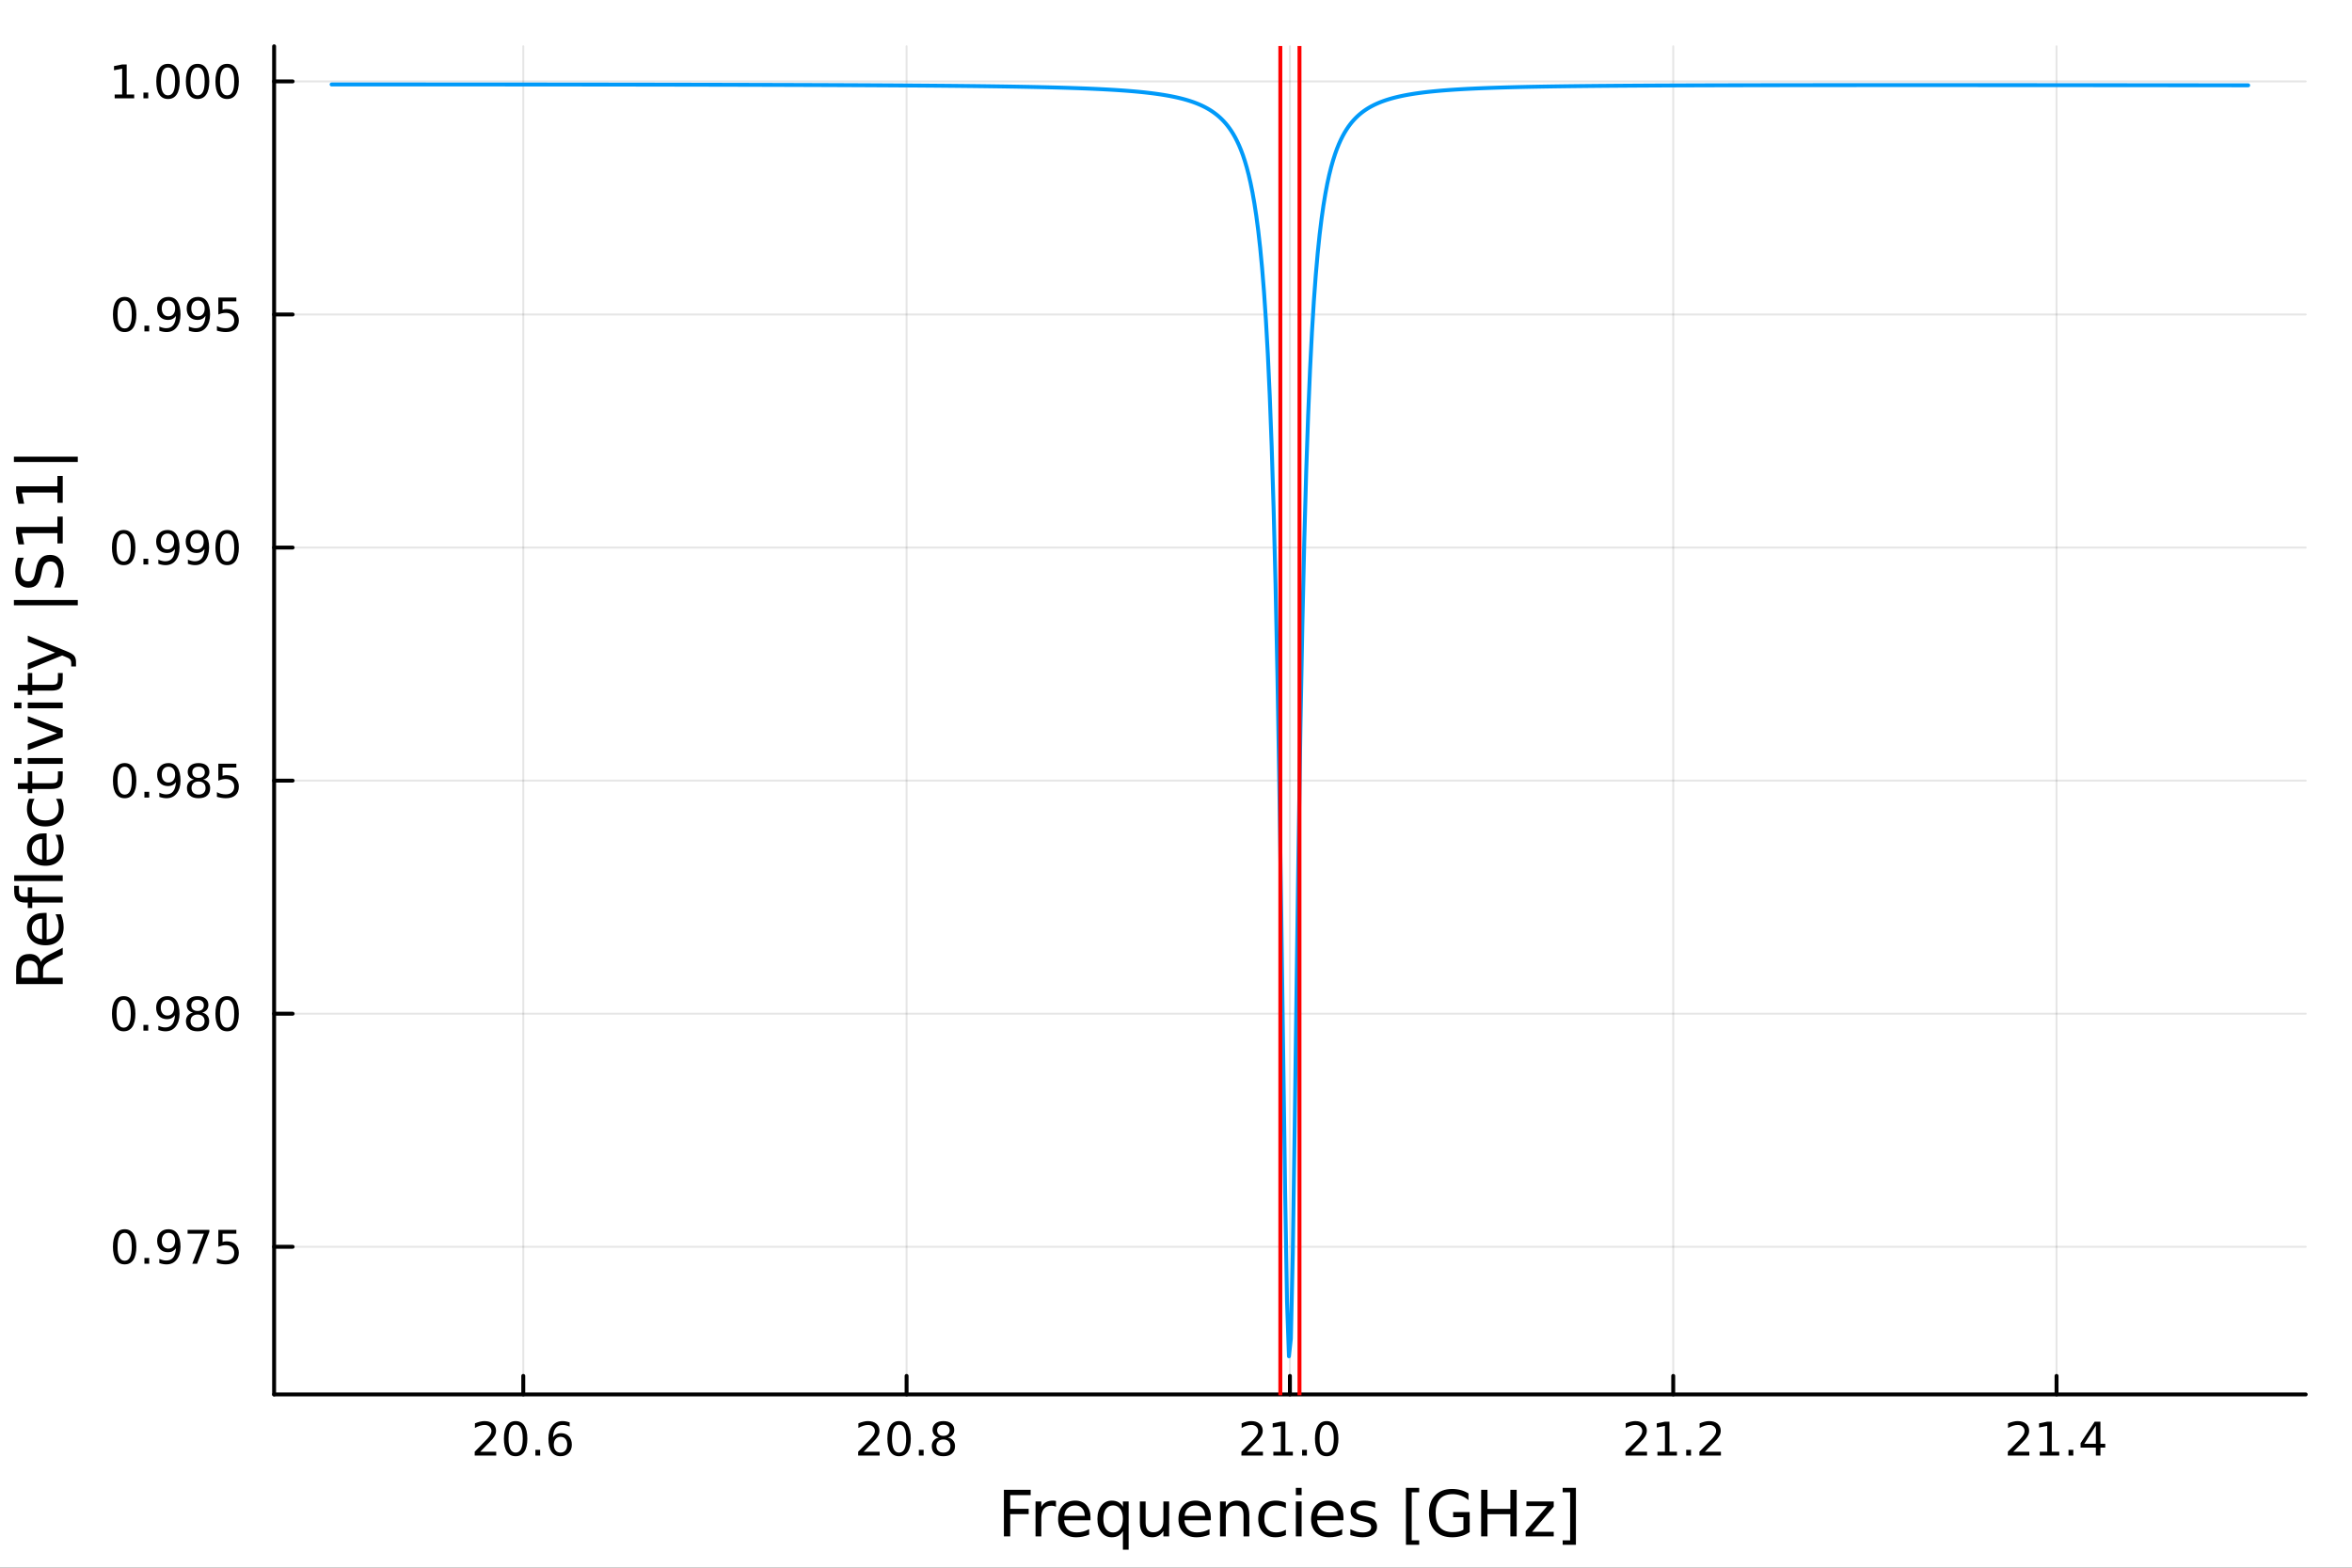<?xml version="1.0" encoding="utf-8"?>
<svg xmlns="http://www.w3.org/2000/svg" xmlns:xlink="http://www.w3.org/1999/xlink" width="600" height="400" viewBox="0 0 2400 1600">
<rect x="0" y="0" width="2400" height="1600" fill="#333333" stroke="none"/>
<defs>
  <clipPath id="clip790">
    <rect x="0" y="0" width="2400" height="1600"/>
  </clipPath>
</defs>
<path clip-path="url(#clip790)" d="M0 1600 L2400 1600 L2400 0 L0 0  Z" fill="#ffffff" fill-rule="evenodd" fill-opacity="1"/>
<defs>
  <clipPath id="clip791">
    <rect x="480" y="0" width="1681" height="1600"/>
  </clipPath>
</defs>
<path clip-path="url(#clip790)" d="M279.704 1423.18 L2352.76 1423.18 L2352.76 47.244 L279.704 47.244  Z" fill="#ffffff" fill-rule="evenodd" fill-opacity="1"/>
<defs>
  <clipPath id="clip792">
    <rect x="279" y="47" width="2074" height="1377"/>
  </clipPath>
</defs>
<polyline clip-path="url(#clip792)" style="stroke:#000000; stroke-linecap:round; stroke-linejoin:round; stroke-width:2; stroke-opacity:0.1; fill:none" points="533.946,1423.18 533.946,47.244 "/>
<polyline clip-path="url(#clip792)" style="stroke:#000000; stroke-linecap:round; stroke-linejoin:round; stroke-width:2; stroke-opacity:0.1; fill:none" points="925.088,1423.18 925.088,47.244 "/>
<polyline clip-path="url(#clip792)" style="stroke:#000000; stroke-linecap:round; stroke-linejoin:round; stroke-width:2; stroke-opacity:0.1; fill:none" points="1316.23,1423.18 1316.23,47.244 "/>
<polyline clip-path="url(#clip792)" style="stroke:#000000; stroke-linecap:round; stroke-linejoin:round; stroke-width:2; stroke-opacity:0.1; fill:none" points="1707.37,1423.18 1707.37,47.244 "/>
<polyline clip-path="url(#clip792)" style="stroke:#000000; stroke-linecap:round; stroke-linejoin:round; stroke-width:2; stroke-opacity:0.1; fill:none" points="2098.51,1423.18 2098.51,47.244 "/>
<polyline clip-path="url(#clip792)" style="stroke:#000000; stroke-linecap:round; stroke-linejoin:round; stroke-width:2; stroke-opacity:0.1; fill:none" points="279.704,1272.48 2352.76,1272.48 "/>
<polyline clip-path="url(#clip792)" style="stroke:#000000; stroke-linecap:round; stroke-linejoin:round; stroke-width:2; stroke-opacity:0.1; fill:none" points="279.704,1034.6 2352.76,1034.6 "/>
<polyline clip-path="url(#clip792)" style="stroke:#000000; stroke-linecap:round; stroke-linejoin:round; stroke-width:2; stroke-opacity:0.1; fill:none" points="279.704,796.721 2352.76,796.721 "/>
<polyline clip-path="url(#clip792)" style="stroke:#000000; stroke-linecap:round; stroke-linejoin:round; stroke-width:2; stroke-opacity:0.1; fill:none" points="279.704,558.84 2352.76,558.84 "/>
<polyline clip-path="url(#clip792)" style="stroke:#000000; stroke-linecap:round; stroke-linejoin:round; stroke-width:2; stroke-opacity:0.1; fill:none" points="279.704,320.959 2352.76,320.959 "/>
<polyline clip-path="url(#clip792)" style="stroke:#000000; stroke-linecap:round; stroke-linejoin:round; stroke-width:2; stroke-opacity:0.1; fill:none" points="279.704,83.078 2352.76,83.078 "/>
<polyline clip-path="url(#clip790)" style="stroke:#000000; stroke-linecap:round; stroke-linejoin:round; stroke-width:4; stroke-opacity:1; fill:none" points="279.704,1423.18 2352.76,1423.18 "/>
<polyline clip-path="url(#clip790)" style="stroke:#000000; stroke-linecap:round; stroke-linejoin:round; stroke-width:4; stroke-opacity:1; fill:none" points="533.946,1423.18 533.946,1404.28 "/>
<polyline clip-path="url(#clip790)" style="stroke:#000000; stroke-linecap:round; stroke-linejoin:round; stroke-width:4; stroke-opacity:1; fill:none" points="925.088,1423.18 925.088,1404.28 "/>
<polyline clip-path="url(#clip790)" style="stroke:#000000; stroke-linecap:round; stroke-linejoin:round; stroke-width:4; stroke-opacity:1; fill:none" points="1316.23,1423.18 1316.23,1404.28 "/>
<polyline clip-path="url(#clip790)" style="stroke:#000000; stroke-linecap:round; stroke-linejoin:round; stroke-width:4; stroke-opacity:1; fill:none" points="1707.37,1423.18 1707.37,1404.28 "/>
<polyline clip-path="url(#clip790)" style="stroke:#000000; stroke-linecap:round; stroke-linejoin:round; stroke-width:4; stroke-opacity:1; fill:none" points="2098.51,1423.18 2098.51,1404.28 "/>
<path clip-path="url(#clip790)" d="M490.023 1481.64 L506.342 1481.64 L506.342 1485.58 L484.398 1485.58 L484.398 1481.64 Q487.06 1478.89 491.643 1474.26 Q496.25 1469.61 497.43 1468.27 Q499.675 1465.74 500.555 1464.01 Q501.458 1462.25 501.458 1460.56 Q501.458 1457.8 499.513 1456.07 Q497.592 1454.33 494.49 1454.33 Q492.291 1454.33 489.838 1455.09 Q487.407 1455.86 484.629 1457.41 L484.629 1452.69 Q487.453 1451.55 489.907 1450.97 Q492.361 1450.39 494.398 1450.39 Q499.768 1450.39 502.963 1453.08 Q506.157 1455.77 506.157 1460.26 Q506.157 1462.39 505.347 1464.31 Q504.56 1466.2 502.453 1468.8 Q501.875 1469.47 498.773 1472.69 Q495.671 1475.88 490.023 1481.64 Z" fill="#000000" fill-rule="nonzero" fill-opacity="1" /><path clip-path="url(#clip790)" d="M526.157 1454.1 Q522.546 1454.1 520.717 1457.66 Q518.911 1461.2 518.911 1468.33 Q518.911 1475.44 520.717 1479.01 Q522.546 1482.55 526.157 1482.55 Q529.791 1482.55 531.597 1479.01 Q533.425 1475.44 533.425 1468.33 Q533.425 1461.2 531.597 1457.66 Q529.791 1454.1 526.157 1454.1 M526.157 1450.39 Q531.967 1450.39 535.023 1455 Q538.101 1459.58 538.101 1468.33 Q538.101 1477.06 535.023 1481.67 Q531.967 1486.25 526.157 1486.25 Q520.347 1486.25 517.268 1481.67 Q514.212 1477.06 514.212 1468.33 Q514.212 1459.58 517.268 1455 Q520.347 1450.39 526.157 1450.39 Z" fill="#000000" fill-rule="nonzero" fill-opacity="1" /><path clip-path="url(#clip790)" d="M546.319 1479.7 L551.203 1479.7 L551.203 1485.58 L546.319 1485.58 L546.319 1479.7 Z" fill="#000000" fill-rule="nonzero" fill-opacity="1" /><path clip-path="url(#clip790)" d="M571.967 1466.44 Q568.819 1466.44 566.967 1468.59 Q565.138 1470.74 565.138 1474.49 Q565.138 1478.22 566.967 1480.39 Q568.819 1482.55 571.967 1482.55 Q575.115 1482.55 576.944 1480.39 Q578.795 1478.22 578.795 1474.49 Q578.795 1470.74 576.944 1468.59 Q575.115 1466.44 571.967 1466.44 M581.249 1451.78 L581.249 1456.04 Q579.49 1455.21 577.684 1454.77 Q575.902 1454.33 574.143 1454.33 Q569.513 1454.33 567.059 1457.45 Q564.629 1460.58 564.282 1466.9 Q565.647 1464.89 567.708 1463.82 Q569.768 1462.73 572.245 1462.73 Q577.453 1462.73 580.462 1465.9 Q583.494 1469.05 583.494 1474.49 Q583.494 1479.82 580.346 1483.03 Q577.198 1486.25 571.967 1486.25 Q565.971 1486.25 562.8 1481.67 Q559.629 1477.06 559.629 1468.33 Q559.629 1460.14 563.518 1455.28 Q567.407 1450.39 573.957 1450.39 Q575.717 1450.39 577.499 1450.74 Q579.305 1451.09 581.249 1451.78 Z" fill="#000000" fill-rule="nonzero" fill-opacity="1" /><path clip-path="url(#clip790)" d="M881.292 1481.64 L897.611 1481.64 L897.611 1485.58 L875.667 1485.58 L875.667 1481.64 Q878.329 1478.89 882.912 1474.26 Q887.519 1469.61 888.699 1468.27 Q890.945 1465.74 891.824 1464.01 Q892.727 1462.25 892.727 1460.56 Q892.727 1457.8 890.783 1456.07 Q888.861 1454.33 885.76 1454.33 Q883.56 1454.33 881.107 1455.09 Q878.676 1455.86 875.898 1457.41 L875.898 1452.69 Q878.723 1451.55 881.176 1450.97 Q883.63 1450.39 885.667 1450.39 Q891.037 1450.39 894.232 1453.08 Q897.426 1455.77 897.426 1460.26 Q897.426 1462.39 896.616 1464.31 Q895.829 1466.2 893.722 1468.8 Q893.144 1469.47 890.042 1472.69 Q886.94 1475.88 881.292 1481.64 Z" fill="#000000" fill-rule="nonzero" fill-opacity="1" /><path clip-path="url(#clip790)" d="M917.426 1454.1 Q913.815 1454.1 911.986 1457.66 Q910.181 1461.2 910.181 1468.33 Q910.181 1475.44 911.986 1479.01 Q913.815 1482.55 917.426 1482.55 Q921.06 1482.55 922.866 1479.01 Q924.695 1475.44 924.695 1468.33 Q924.695 1461.2 922.866 1457.66 Q921.06 1454.1 917.426 1454.1 M917.426 1450.39 Q923.236 1450.39 926.292 1455 Q929.37 1459.58 929.37 1468.33 Q929.37 1477.06 926.292 1481.67 Q923.236 1486.25 917.426 1486.25 Q911.616 1486.25 908.537 1481.67 Q905.482 1477.06 905.482 1468.33 Q905.482 1459.58 908.537 1455 Q911.616 1450.39 917.426 1450.39 Z" fill="#000000" fill-rule="nonzero" fill-opacity="1" /><path clip-path="url(#clip790)" d="M937.588 1479.7 L942.472 1479.7 L942.472 1485.58 L937.588 1485.58 L937.588 1479.7 Z" fill="#000000" fill-rule="nonzero" fill-opacity="1" /><path clip-path="url(#clip790)" d="M962.657 1469.17 Q959.324 1469.17 957.403 1470.95 Q955.505 1472.73 955.505 1475.86 Q955.505 1478.98 957.403 1480.77 Q959.324 1482.55 962.657 1482.55 Q965.991 1482.55 967.912 1480.77 Q969.833 1478.96 969.833 1475.86 Q969.833 1472.73 967.912 1470.95 Q966.014 1469.17 962.657 1469.17 M957.981 1467.18 Q954.972 1466.44 953.282 1464.38 Q951.616 1462.32 951.616 1459.35 Q951.616 1455.21 954.555 1452.8 Q957.518 1450.39 962.657 1450.39 Q967.819 1450.39 970.759 1452.8 Q973.699 1455.21 973.699 1459.35 Q973.699 1462.32 972.009 1464.38 Q970.342 1466.44 967.356 1467.18 Q970.736 1467.96 972.611 1470.26 Q974.509 1472.55 974.509 1475.86 Q974.509 1480.88 971.43 1483.57 Q968.375 1486.25 962.657 1486.25 Q956.94 1486.25 953.861 1483.57 Q950.805 1480.88 950.805 1475.86 Q950.805 1472.55 952.704 1470.26 Q954.602 1467.96 957.981 1467.18 M956.268 1459.79 Q956.268 1462.48 957.935 1463.98 Q959.625 1465.49 962.657 1465.49 Q965.667 1465.49 967.356 1463.98 Q969.069 1462.48 969.069 1459.79 Q969.069 1457.11 967.356 1455.6 Q965.667 1454.1 962.657 1454.1 Q959.625 1454.1 957.935 1455.6 Q956.268 1457.11 956.268 1459.79 Z" fill="#000000" fill-rule="nonzero" fill-opacity="1" /><path clip-path="url(#clip790)" d="M1272.39 1481.64 L1288.71 1481.64 L1288.71 1485.58 L1266.76 1485.58 L1266.76 1481.64 Q1269.42 1478.89 1274.01 1474.26 Q1278.61 1469.61 1279.79 1468.27 Q1282.04 1465.74 1282.92 1464.01 Q1283.82 1462.25 1283.82 1460.56 Q1283.82 1457.8 1281.88 1456.07 Q1279.96 1454.33 1276.86 1454.33 Q1274.66 1454.33 1272.2 1455.09 Q1269.77 1455.86 1266.99 1457.41 L1266.99 1452.69 Q1269.82 1451.55 1272.27 1450.97 Q1274.73 1450.39 1276.76 1450.39 Q1282.13 1450.39 1285.33 1453.08 Q1288.52 1455.77 1288.52 1460.26 Q1288.52 1462.39 1287.71 1464.31 Q1286.92 1466.2 1284.82 1468.8 Q1284.24 1469.47 1281.14 1472.69 Q1278.04 1475.88 1272.39 1481.64 Z" fill="#000000" fill-rule="nonzero" fill-opacity="1" /><path clip-path="url(#clip790)" d="M1299.33 1481.64 L1306.97 1481.64 L1306.97 1455.28 L1298.66 1456.95 L1298.66 1452.69 L1306.92 1451.02 L1311.6 1451.02 L1311.6 1481.64 L1319.24 1481.64 L1319.24 1485.58 L1299.33 1485.58 L1299.33 1481.64 Z" fill="#000000" fill-rule="nonzero" fill-opacity="1" /><path clip-path="url(#clip790)" d="M1328.68 1479.7 L1333.57 1479.7 L1333.57 1485.58 L1328.68 1485.58 L1328.68 1479.7 Z" fill="#000000" fill-rule="nonzero" fill-opacity="1" /><path clip-path="url(#clip790)" d="M1353.75 1454.1 Q1350.14 1454.1 1348.31 1457.66 Q1346.51 1461.2 1346.51 1468.33 Q1346.51 1475.44 1348.31 1479.01 Q1350.14 1482.55 1353.75 1482.55 Q1357.39 1482.55 1359.19 1479.01 Q1361.02 1475.44 1361.02 1468.33 Q1361.02 1461.2 1359.19 1457.66 Q1357.39 1454.1 1353.75 1454.1 M1353.75 1450.39 Q1359.56 1450.39 1362.62 1455 Q1365.7 1459.58 1365.7 1468.33 Q1365.7 1477.06 1362.62 1481.67 Q1359.56 1486.25 1353.75 1486.25 Q1347.94 1486.25 1344.86 1481.67 Q1341.81 1477.06 1341.81 1468.33 Q1341.81 1459.58 1344.86 1455 Q1347.94 1450.39 1353.75 1450.39 Z" fill="#000000" fill-rule="nonzero" fill-opacity="1" /><path clip-path="url(#clip790)" d="M1664.33 1481.64 L1680.65 1481.64 L1680.65 1485.58 L1658.7 1485.58 L1658.7 1481.64 Q1661.37 1478.89 1665.95 1474.26 Q1670.55 1469.61 1671.74 1468.27 Q1673.98 1465.74 1674.86 1464.01 Q1675.76 1462.25 1675.76 1460.56 Q1675.76 1457.8 1673.82 1456.07 Q1671.9 1454.33 1668.8 1454.33 Q1666.6 1454.33 1664.14 1455.09 Q1661.71 1455.86 1658.93 1457.41 L1658.93 1452.69 Q1661.76 1451.55 1664.21 1450.97 Q1666.67 1450.39 1668.7 1450.39 Q1674.07 1450.39 1677.27 1453.08 Q1680.46 1455.77 1680.46 1460.26 Q1680.46 1462.39 1679.65 1464.31 Q1678.87 1466.2 1676.76 1468.8 Q1676.18 1469.47 1673.08 1472.69 Q1669.98 1475.88 1664.33 1481.64 Z" fill="#000000" fill-rule="nonzero" fill-opacity="1" /><path clip-path="url(#clip790)" d="M1691.27 1481.64 L1698.91 1481.64 L1698.91 1455.28 L1690.6 1456.95 L1690.6 1452.69 L1698.86 1451.02 L1703.54 1451.02 L1703.54 1481.64 L1711.18 1481.64 L1711.18 1485.58 L1691.27 1485.58 L1691.27 1481.64 Z" fill="#000000" fill-rule="nonzero" fill-opacity="1" /><path clip-path="url(#clip790)" d="M1720.62 1479.7 L1725.51 1479.7 L1725.51 1485.58 L1720.62 1485.58 L1720.62 1479.7 Z" fill="#000000" fill-rule="nonzero" fill-opacity="1" /><path clip-path="url(#clip790)" d="M1739.72 1481.64 L1756.04 1481.64 L1756.04 1485.58 L1734.1 1485.58 L1734.1 1481.64 Q1736.76 1478.89 1741.34 1474.26 Q1745.95 1469.61 1747.13 1468.27 Q1749.37 1465.74 1750.25 1464.01 Q1751.16 1462.25 1751.16 1460.56 Q1751.16 1457.8 1749.21 1456.07 Q1747.29 1454.33 1744.19 1454.33 Q1741.99 1454.33 1739.54 1455.09 Q1737.11 1455.86 1734.33 1457.41 L1734.33 1452.69 Q1737.15 1451.55 1739.61 1450.97 Q1742.06 1450.39 1744.1 1450.39 Q1749.47 1450.39 1752.66 1453.08 Q1755.86 1455.77 1755.86 1460.26 Q1755.86 1462.39 1755.05 1464.31 Q1754.26 1466.2 1752.15 1468.8 Q1751.57 1469.47 1748.47 1472.69 Q1745.37 1475.88 1739.72 1481.64 Z" fill="#000000" fill-rule="nonzero" fill-opacity="1" /><path clip-path="url(#clip790)" d="M2054.43 1481.64 L2070.75 1481.64 L2070.75 1485.58 L2048.8 1485.58 L2048.8 1481.64 Q2051.47 1478.89 2056.05 1474.26 Q2060.66 1469.61 2061.84 1468.27 Q2064.08 1465.74 2064.96 1464.01 Q2065.86 1462.25 2065.86 1460.56 Q2065.86 1457.8 2063.92 1456.07 Q2062 1454.33 2058.9 1454.33 Q2056.7 1454.33 2054.24 1455.09 Q2051.81 1455.86 2049.03 1457.41 L2049.03 1452.69 Q2051.86 1451.55 2054.31 1450.97 Q2056.77 1450.39 2058.8 1450.39 Q2064.17 1450.39 2067.37 1453.08 Q2070.56 1455.77 2070.56 1460.26 Q2070.56 1462.39 2069.75 1464.31 Q2068.97 1466.2 2066.86 1468.8 Q2066.28 1469.47 2063.18 1472.69 Q2060.08 1475.88 2054.43 1481.64 Z" fill="#000000" fill-rule="nonzero" fill-opacity="1" /><path clip-path="url(#clip790)" d="M2081.37 1481.64 L2089.01 1481.64 L2089.01 1455.28 L2080.7 1456.95 L2080.7 1452.69 L2088.97 1451.02 L2093.64 1451.02 L2093.64 1481.64 L2101.28 1481.64 L2101.28 1485.58 L2081.37 1485.58 L2081.37 1481.64 Z" fill="#000000" fill-rule="nonzero" fill-opacity="1" /><path clip-path="url(#clip790)" d="M2110.72 1479.7 L2115.61 1479.7 L2115.61 1485.58 L2110.72 1485.58 L2110.72 1479.7 Z" fill="#000000" fill-rule="nonzero" fill-opacity="1" /><path clip-path="url(#clip790)" d="M2138.64 1455.09 L2126.84 1473.54 L2138.64 1473.54 L2138.64 1455.09 M2137.41 1451.02 L2143.29 1451.02 L2143.29 1473.54 L2148.22 1473.54 L2148.22 1477.43 L2143.29 1477.43 L2143.29 1485.58 L2138.64 1485.58 L2138.64 1477.43 L2123.04 1477.43 L2123.04 1472.92 L2137.41 1451.02 Z" fill="#000000" fill-rule="nonzero" fill-opacity="1" /><path clip-path="url(#clip790)" d="M1024.39 1520.52 L1051.7 1520.52 L1051.7 1525.93 L1030.82 1525.93 L1030.82 1539.94 L1049.67 1539.94 L1049.67 1545.35 L1030.82 1545.35 L1030.82 1568.04 L1024.39 1568.04 L1024.39 1520.52 Z" fill="#000000" fill-rule="nonzero" fill-opacity="1" /><path clip-path="url(#clip790)" d="M1077.55 1537.87 Q1076.56 1537.3 1075.38 1537.04 Q1074.24 1536.76 1072.84 1536.76 Q1067.87 1536.76 1065.2 1540 Q1062.56 1543.22 1062.56 1549.27 L1062.56 1568.04 L1056.67 1568.04 L1056.67 1532.4 L1062.56 1532.4 L1062.56 1537.93 Q1064.4 1534.69 1067.36 1533.13 Q1070.32 1531.54 1074.56 1531.54 Q1075.16 1531.54 1075.89 1531.63 Q1076.62 1531.7 1077.52 1531.85 L1077.55 1537.87 Z" fill="#000000" fill-rule="nonzero" fill-opacity="1" /><path clip-path="url(#clip790)" d="M1112.75 1548.76 L1112.75 1551.62 L1085.82 1551.62 Q1086.21 1557.67 1089.45 1560.85 Q1092.73 1564 1098.55 1564 Q1101.93 1564 1105.08 1563.17 Q1108.26 1562.35 1111.38 1560.69 L1111.38 1566.23 Q1108.23 1567.57 1104.92 1568.27 Q1101.61 1568.97 1098.2 1568.97 Q1089.67 1568.97 1084.68 1564 Q1079.71 1559.04 1079.71 1550.57 Q1079.71 1541.82 1084.42 1536.69 Q1089.17 1531.54 1097.19 1531.54 Q1104.38 1531.54 1108.55 1536.18 Q1112.75 1540.8 1112.75 1548.76 M1106.89 1547.04 Q1106.83 1542.23 1104.19 1539.37 Q1101.58 1536.5 1097.25 1536.5 Q1092.35 1536.5 1089.39 1539.27 Q1086.46 1542.04 1086.01 1547.07 L1106.89 1547.04 Z" fill="#000000" fill-rule="nonzero" fill-opacity="1" /><path clip-path="url(#clip790)" d="M1125.86 1550.25 Q1125.86 1556.71 1128.51 1560.4 Q1131.18 1564.07 1135.83 1564.07 Q1140.47 1564.07 1143.15 1560.4 Q1145.82 1556.71 1145.82 1550.25 Q1145.82 1543.79 1143.15 1540.13 Q1140.47 1536.44 1135.83 1536.44 Q1131.18 1536.44 1128.51 1540.13 Q1125.86 1543.79 1125.86 1550.25 M1145.82 1562.7 Q1143.97 1565.88 1141.14 1567.44 Q1138.34 1568.97 1134.39 1568.97 Q1127.93 1568.97 1123.86 1563.81 Q1119.82 1558.65 1119.82 1550.25 Q1119.82 1541.85 1123.86 1536.69 Q1127.93 1531.54 1134.39 1531.54 Q1138.34 1531.54 1141.14 1533.1 Q1143.97 1534.62 1145.82 1537.81 L1145.82 1532.4 L1151.68 1532.4 L1151.68 1581.6 L1145.82 1581.6 L1145.82 1562.7 Z" fill="#000000" fill-rule="nonzero" fill-opacity="1" /><path clip-path="url(#clip790)" d="M1163.13 1553.98 L1163.13 1532.4 L1168.99 1532.4 L1168.99 1553.75 Q1168.99 1558.81 1170.96 1561.36 Q1172.94 1563.87 1176.88 1563.87 Q1181.63 1563.87 1184.36 1560.85 Q1187.13 1557.83 1187.13 1552.61 L1187.13 1532.4 L1192.99 1532.4 L1192.99 1568.04 L1187.13 1568.04 L1187.13 1562.57 Q1185 1565.82 1182.17 1567.41 Q1179.37 1568.97 1175.64 1568.97 Q1169.5 1568.97 1166.32 1565.15 Q1163.13 1561.33 1163.13 1553.98 M1177.87 1531.54 L1177.87 1531.54 Z" fill="#000000" fill-rule="nonzero" fill-opacity="1" /><path clip-path="url(#clip790)" d="M1235.54 1548.76 L1235.54 1551.62 L1208.62 1551.62 Q1209 1557.67 1212.25 1560.85 Q1215.52 1564 1221.35 1564 Q1224.72 1564 1227.87 1563.17 Q1231.06 1562.35 1234.18 1560.69 L1234.18 1566.23 Q1231.02 1567.57 1227.71 1568.27 Q1224.4 1568.97 1221 1568.97 Q1212.47 1568.97 1207.47 1564 Q1202.51 1559.04 1202.51 1550.57 Q1202.51 1541.82 1207.22 1536.69 Q1211.96 1531.54 1219.98 1531.54 Q1227.17 1531.54 1231.34 1536.18 Q1235.54 1540.8 1235.54 1548.76 M1229.69 1547.04 Q1229.62 1542.23 1226.98 1539.37 Q1224.37 1536.5 1220.04 1536.5 Q1215.14 1536.5 1212.18 1539.27 Q1209.25 1542.04 1208.81 1547.07 L1229.69 1547.04 Z" fill="#000000" fill-rule="nonzero" fill-opacity="1" /><path clip-path="url(#clip790)" d="M1274.79 1546.53 L1274.79 1568.04 L1268.93 1568.04 L1268.93 1546.72 Q1268.93 1541.66 1266.96 1539.14 Q1264.99 1536.63 1261.04 1536.63 Q1256.3 1536.63 1253.56 1539.65 Q1250.82 1542.68 1250.82 1547.9 L1250.82 1568.04 L1244.93 1568.04 L1244.93 1532.4 L1250.82 1532.4 L1250.82 1537.93 Q1252.92 1534.72 1255.76 1533.13 Q1258.62 1531.54 1262.34 1531.54 Q1268.49 1531.54 1271.64 1535.36 Q1274.79 1539.14 1274.79 1546.53 Z" fill="#000000" fill-rule="nonzero" fill-opacity="1" /><path clip-path="url(#clip790)" d="M1312.12 1533.76 L1312.12 1539.24 Q1309.64 1537.87 1307.13 1537.2 Q1304.64 1536.5 1302.1 1536.5 Q1296.4 1536.5 1293.25 1540.13 Q1290.1 1543.73 1290.1 1550.25 Q1290.1 1556.78 1293.25 1560.4 Q1296.4 1564 1302.1 1564 Q1304.64 1564 1307.13 1563.33 Q1309.64 1562.63 1312.12 1561.26 L1312.12 1566.68 Q1309.67 1567.82 1307.03 1568.39 Q1304.42 1568.97 1301.46 1568.97 Q1293.41 1568.97 1288.67 1563.91 Q1283.92 1558.85 1283.92 1550.25 Q1283.92 1541.53 1288.7 1536.53 Q1293.5 1531.54 1301.84 1531.54 Q1304.55 1531.54 1307.13 1532.11 Q1309.71 1532.65 1312.12 1533.76 Z" fill="#000000" fill-rule="nonzero" fill-opacity="1" /><path clip-path="url(#clip790)" d="M1322.31 1532.4 L1328.17 1532.4 L1328.17 1568.04 L1322.31 1568.04 L1322.31 1532.4 M1322.31 1518.52 L1328.17 1518.52 L1328.17 1525.93 L1322.31 1525.93 L1322.31 1518.52 Z" fill="#000000" fill-rule="nonzero" fill-opacity="1" /><path clip-path="url(#clip790)" d="M1370.91 1548.76 L1370.91 1551.62 L1343.98 1551.62 Q1344.37 1557.67 1347.61 1560.85 Q1350.89 1564 1356.72 1564 Q1360.09 1564 1363.24 1563.17 Q1366.42 1562.35 1369.54 1560.69 L1369.54 1566.23 Q1366.39 1567.57 1363.08 1568.27 Q1359.77 1568.97 1356.37 1568.97 Q1347.84 1568.97 1342.84 1564 Q1337.87 1559.04 1337.87 1550.57 Q1337.87 1541.82 1342.58 1536.69 Q1347.33 1531.54 1355.35 1531.54 Q1362.54 1531.54 1366.71 1536.18 Q1370.91 1540.8 1370.91 1548.76 M1365.05 1547.04 Q1364.99 1542.23 1362.35 1539.37 Q1359.74 1536.5 1355.41 1536.5 Q1350.51 1536.5 1347.55 1539.27 Q1344.62 1542.04 1344.18 1547.07 L1365.05 1547.04 Z" fill="#000000" fill-rule="nonzero" fill-opacity="1" /><path clip-path="url(#clip790)" d="M1403.25 1533.45 L1403.25 1538.98 Q1400.77 1537.71 1398.09 1537.07 Q1395.42 1536.44 1392.55 1536.44 Q1388.19 1536.44 1386 1537.77 Q1383.83 1539.11 1383.83 1541.79 Q1383.83 1543.82 1385.39 1545 Q1386.95 1546.15 1391.66 1547.2 L1393.67 1547.64 Q1399.91 1548.98 1402.52 1551.43 Q1405.16 1553.85 1405.16 1558.21 Q1405.16 1563.17 1401.21 1566.07 Q1397.3 1568.97 1390.42 1568.97 Q1387.56 1568.97 1384.44 1568.39 Q1381.35 1567.85 1377.91 1566.74 L1377.91 1560.69 Q1381.16 1562.38 1384.31 1563.24 Q1387.46 1564.07 1390.55 1564.07 Q1394.69 1564.07 1396.92 1562.66 Q1399.14 1561.23 1399.14 1558.65 Q1399.14 1556.27 1397.52 1554.99 Q1395.93 1553.72 1390.49 1552.54 L1388.45 1552.07 Q1383.01 1550.92 1380.59 1548.56 Q1378.17 1546.18 1378.17 1542.04 Q1378.17 1537.01 1381.73 1534.27 Q1385.3 1531.54 1391.85 1531.54 Q1395.1 1531.54 1397.97 1532.01 Q1400.83 1532.49 1403.25 1533.45 Z" fill="#000000" fill-rule="nonzero" fill-opacity="1" /><path clip-path="url(#clip790)" d="M1434.66 1518.52 L1448.16 1518.52 L1448.16 1523.07 L1440.52 1523.07 L1440.52 1572.09 L1448.16 1572.09 L1448.16 1576.64 L1434.66 1576.64 L1434.66 1518.52 Z" fill="#000000" fill-rule="nonzero" fill-opacity="1" /><path clip-path="url(#clip790)" d="M1493.29 1561.26 L1493.29 1548.5 L1482.79 1548.5 L1482.79 1543.22 L1499.66 1543.22 L1499.66 1563.62 Q1495.93 1566.26 1491.45 1567.63 Q1486.96 1568.97 1481.87 1568.97 Q1470.73 1568.97 1464.42 1562.47 Q1458.15 1555.95 1458.15 1544.33 Q1458.15 1532.68 1464.42 1526.19 Q1470.73 1519.66 1481.87 1519.66 Q1486.51 1519.66 1490.68 1520.81 Q1494.88 1521.96 1498.42 1524.18 L1498.42 1531.03 Q1494.85 1528 1490.84 1526.48 Q1486.83 1524.95 1482.41 1524.95 Q1473.69 1524.95 1469.29 1529.82 Q1464.93 1534.69 1464.93 1544.33 Q1464.93 1553.94 1469.29 1558.81 Q1473.69 1563.68 1482.41 1563.68 Q1485.81 1563.68 1488.49 1563.11 Q1491.16 1562.51 1493.29 1561.26 Z" fill="#000000" fill-rule="nonzero" fill-opacity="1" /><path clip-path="url(#clip790)" d="M1511.4 1520.52 L1517.83 1520.52 L1517.83 1540 L1541.19 1540 L1541.19 1520.52 L1547.62 1520.52 L1547.62 1568.04 L1541.19 1568.04 L1541.19 1545.41 L1517.83 1545.41 L1517.83 1568.04 L1511.4 1568.04 L1511.4 1520.52 Z" fill="#000000" fill-rule="nonzero" fill-opacity="1" /><path clip-path="url(#clip790)" d="M1557.62 1532.4 L1585.44 1532.4 L1585.44 1537.74 L1563.41 1563.37 L1585.44 1563.37 L1585.44 1568.04 L1556.82 1568.04 L1556.82 1562.7 L1578.85 1537.07 L1557.62 1537.07 L1557.62 1532.4 Z" fill="#000000" fill-rule="nonzero" fill-opacity="1" /><path clip-path="url(#clip790)" d="M1608.07 1518.52 L1608.07 1576.64 L1594.57 1576.64 L1594.57 1572.09 L1602.18 1572.09 L1602.18 1523.07 L1594.57 1523.07 L1594.57 1518.52 L1608.07 1518.52 Z" fill="#000000" fill-rule="nonzero" fill-opacity="1" /><polyline clip-path="url(#clip790)" style="stroke:#000000; stroke-linecap:round; stroke-linejoin:round; stroke-width:4; stroke-opacity:1; fill:none" points="279.704,1423.18 279.704,47.244 "/>
<polyline clip-path="url(#clip790)" style="stroke:#000000; stroke-linecap:round; stroke-linejoin:round; stroke-width:4; stroke-opacity:1; fill:none" points="279.704,1272.48 298.602,1272.48 "/>
<polyline clip-path="url(#clip790)" style="stroke:#000000; stroke-linecap:round; stroke-linejoin:round; stroke-width:4; stroke-opacity:1; fill:none" points="279.704,1034.6 298.602,1034.6 "/>
<polyline clip-path="url(#clip790)" style="stroke:#000000; stroke-linecap:round; stroke-linejoin:round; stroke-width:4; stroke-opacity:1; fill:none" points="279.704,796.721 298.602,796.721 "/>
<polyline clip-path="url(#clip790)" style="stroke:#000000; stroke-linecap:round; stroke-linejoin:round; stroke-width:4; stroke-opacity:1; fill:none" points="279.704,558.84 298.602,558.84 "/>
<polyline clip-path="url(#clip790)" style="stroke:#000000; stroke-linecap:round; stroke-linejoin:round; stroke-width:4; stroke-opacity:1; fill:none" points="279.704,320.959 298.602,320.959 "/>
<polyline clip-path="url(#clip790)" style="stroke:#000000; stroke-linecap:round; stroke-linejoin:round; stroke-width:4; stroke-opacity:1; fill:none" points="279.704,83.078 298.602,83.078 "/>
<path clip-path="url(#clip790)" d="M127.2 1258.28 Q123.589 1258.28 121.76 1261.85 Q119.955 1265.39 119.955 1272.52 Q119.955 1279.62 121.76 1283.19 Q123.589 1286.73 127.2 1286.73 Q130.834 1286.73 132.64 1283.19 Q134.468 1279.62 134.468 1272.52 Q134.468 1265.39 132.64 1261.85 Q130.834 1258.28 127.2 1258.28 M127.2 1254.58 Q133.01 1254.58 136.066 1259.18 Q139.144 1263.77 139.144 1272.52 Q139.144 1281.24 136.066 1285.85 Q133.01 1290.43 127.2 1290.43 Q121.39 1290.43 118.311 1285.85 Q115.256 1281.24 115.256 1272.52 Q115.256 1263.77 118.311 1259.18 Q121.39 1254.58 127.2 1254.58 Z" fill="#000000" fill-rule="nonzero" fill-opacity="1" /><path clip-path="url(#clip790)" d="M147.362 1283.88 L152.246 1283.88 L152.246 1289.76 L147.362 1289.76 L147.362 1283.88 Z" fill="#000000" fill-rule="nonzero" fill-opacity="1" /><path clip-path="url(#clip790)" d="M162.57 1289.05 L162.57 1284.79 Q164.329 1285.62 166.135 1286.06 Q167.94 1286.5 169.677 1286.5 Q174.306 1286.5 176.737 1283.4 Q179.19 1280.27 179.538 1273.93 Q178.195 1275.92 176.135 1276.99 Q174.075 1278.05 171.575 1278.05 Q166.39 1278.05 163.357 1274.92 Q160.348 1271.78 160.348 1266.34 Q160.348 1261.01 163.496 1257.8 Q166.644 1254.58 171.876 1254.58 Q177.871 1254.58 181.019 1259.18 Q184.19 1263.77 184.19 1272.52 Q184.19 1280.69 180.301 1285.57 Q176.436 1290.43 169.885 1290.43 Q168.126 1290.43 166.32 1290.09 Q164.515 1289.74 162.57 1289.05 M171.876 1274.39 Q175.024 1274.39 176.852 1272.24 Q178.704 1270.09 178.704 1266.34 Q178.704 1262.61 176.852 1260.46 Q175.024 1258.28 171.876 1258.28 Q168.727 1258.28 166.876 1260.46 Q165.047 1262.61 165.047 1266.34 Q165.047 1270.09 166.876 1272.24 Q168.727 1274.39 171.876 1274.39 Z" fill="#000000" fill-rule="nonzero" fill-opacity="1" /><path clip-path="url(#clip790)" d="M191.413 1255.2 L213.635 1255.2 L213.635 1257.19 L201.088 1289.76 L196.204 1289.76 L208.01 1259.14 L191.413 1259.14 L191.413 1255.2 Z" fill="#000000" fill-rule="nonzero" fill-opacity="1" /><path clip-path="url(#clip790)" d="M222.801 1255.2 L241.158 1255.2 L241.158 1259.14 L227.084 1259.14 L227.084 1267.61 Q228.102 1267.26 229.121 1267.1 Q230.139 1266.92 231.158 1266.92 Q236.945 1266.92 240.324 1270.09 Q243.704 1273.26 243.704 1278.67 Q243.704 1284.25 240.232 1287.36 Q236.76 1290.43 230.44 1290.43 Q228.264 1290.43 225.996 1290.06 Q223.75 1289.69 221.343 1288.95 L221.343 1284.25 Q223.426 1285.39 225.648 1285.94 Q227.871 1286.5 230.347 1286.5 Q234.352 1286.5 236.69 1284.39 Q239.028 1282.29 239.028 1278.67 Q239.028 1275.06 236.69 1272.96 Q234.352 1270.85 230.347 1270.85 Q228.473 1270.85 226.598 1271.27 Q224.746 1271.68 222.801 1272.56 L222.801 1255.2 Z" fill="#000000" fill-rule="nonzero" fill-opacity="1" /><path clip-path="url(#clip790)" d="M126.205 1020.4 Q122.593 1020.4 120.765 1023.97 Q118.959 1027.51 118.959 1034.64 Q118.959 1041.74 120.765 1045.31 Q122.593 1048.85 126.205 1048.85 Q129.839 1048.85 131.644 1045.31 Q133.473 1041.74 133.473 1034.64 Q133.473 1027.51 131.644 1023.97 Q129.839 1020.4 126.205 1020.4 M126.205 1016.7 Q132.015 1016.7 135.07 1021.3 Q138.149 1025.89 138.149 1034.64 Q138.149 1043.36 135.07 1047.97 Q132.015 1052.55 126.205 1052.55 Q120.394 1052.55 117.316 1047.97 Q114.26 1043.36 114.26 1034.64 Q114.26 1025.89 117.316 1021.3 Q120.394 1016.7 126.205 1016.7 Z" fill="#000000" fill-rule="nonzero" fill-opacity="1" /><path clip-path="url(#clip790)" d="M146.366 1046 L151.251 1046 L151.251 1051.88 L146.366 1051.88 L146.366 1046 Z" fill="#000000" fill-rule="nonzero" fill-opacity="1" /><path clip-path="url(#clip790)" d="M161.575 1051.16 L161.575 1046.9 Q163.334 1047.74 165.14 1048.18 Q166.945 1048.62 168.681 1048.62 Q173.311 1048.62 175.741 1045.52 Q178.195 1042.39 178.542 1036.05 Q177.2 1038.04 175.139 1039.1 Q173.079 1040.17 170.579 1040.17 Q165.394 1040.17 162.362 1037.04 Q159.353 1033.9 159.353 1028.46 Q159.353 1023.13 162.501 1019.91 Q165.649 1016.7 170.88 1016.7 Q176.876 1016.7 180.024 1021.3 Q183.195 1025.89 183.195 1034.64 Q183.195 1042.81 179.306 1047.69 Q175.44 1052.55 168.889 1052.55 Q167.13 1052.55 165.325 1052.21 Q163.519 1051.86 161.575 1051.16 M170.88 1036.51 Q174.028 1036.51 175.857 1034.36 Q177.709 1032.21 177.709 1028.46 Q177.709 1024.73 175.857 1022.58 Q174.028 1020.4 170.88 1020.4 Q167.732 1020.4 165.88 1022.58 Q164.052 1024.73 164.052 1028.46 Q164.052 1032.21 165.88 1034.36 Q167.732 1036.51 170.88 1036.51 Z" fill="#000000" fill-rule="nonzero" fill-opacity="1" /><path clip-path="url(#clip790)" d="M201.598 1035.47 Q198.264 1035.47 196.343 1037.25 Q194.445 1039.03 194.445 1042.16 Q194.445 1045.28 196.343 1047.07 Q198.264 1048.85 201.598 1048.85 Q204.931 1048.85 206.852 1047.07 Q208.774 1045.26 208.774 1042.16 Q208.774 1039.03 206.852 1037.25 Q204.954 1035.47 201.598 1035.47 M196.922 1033.48 Q193.913 1032.74 192.223 1030.68 Q190.556 1028.62 190.556 1025.66 Q190.556 1021.51 193.496 1019.1 Q196.459 1016.7 201.598 1016.7 Q206.76 1016.7 209.699 1019.1 Q212.639 1021.51 212.639 1025.66 Q212.639 1028.62 210.949 1030.68 Q209.283 1032.74 206.297 1033.48 Q209.676 1034.27 211.551 1036.56 Q213.449 1038.85 213.449 1042.16 Q213.449 1047.18 210.371 1049.87 Q207.315 1052.55 201.598 1052.55 Q195.88 1052.55 192.801 1049.87 Q189.746 1047.18 189.746 1042.16 Q189.746 1038.85 191.644 1036.56 Q193.542 1034.27 196.922 1033.48 M195.209 1026.09 Q195.209 1028.78 196.875 1030.28 Q198.565 1031.79 201.598 1031.79 Q204.607 1031.79 206.297 1030.28 Q208.01 1028.78 208.01 1026.09 Q208.01 1023.41 206.297 1021.91 Q204.607 1020.4 201.598 1020.4 Q198.565 1020.4 196.875 1021.91 Q195.209 1023.41 195.209 1026.09 Z" fill="#000000" fill-rule="nonzero" fill-opacity="1" /><path clip-path="url(#clip790)" d="M231.76 1020.4 Q228.148 1020.4 226.32 1023.97 Q224.514 1027.51 224.514 1034.64 Q224.514 1041.74 226.32 1045.31 Q228.148 1048.85 231.76 1048.85 Q235.394 1048.85 237.199 1045.31 Q239.028 1041.74 239.028 1034.64 Q239.028 1027.51 237.199 1023.97 Q235.394 1020.4 231.76 1020.4 M231.76 1016.7 Q237.57 1016.7 240.625 1021.3 Q243.704 1025.89 243.704 1034.64 Q243.704 1043.36 240.625 1047.97 Q237.57 1052.55 231.76 1052.55 Q225.949 1052.55 222.871 1047.97 Q219.815 1043.36 219.815 1034.64 Q219.815 1025.89 222.871 1021.3 Q225.949 1016.7 231.76 1016.7 Z" fill="#000000" fill-rule="nonzero" fill-opacity="1" /><path clip-path="url(#clip790)" d="M127.2 782.52 Q123.589 782.52 121.76 786.084 Q119.955 789.626 119.955 796.756 Q119.955 803.862 121.76 807.427 Q123.589 810.969 127.2 810.969 Q130.834 810.969 132.64 807.427 Q134.468 803.862 134.468 796.756 Q134.468 789.626 132.64 786.084 Q130.834 782.52 127.2 782.52 M127.2 778.816 Q133.01 778.816 136.066 783.422 Q139.144 788.006 139.144 796.756 Q139.144 805.482 136.066 810.089 Q133.01 814.672 127.2 814.672 Q121.39 814.672 118.311 810.089 Q115.256 805.482 115.256 796.756 Q115.256 788.006 118.311 783.422 Q121.39 778.816 127.2 778.816 Z" fill="#000000" fill-rule="nonzero" fill-opacity="1" /><path clip-path="url(#clip790)" d="M147.362 808.121 L152.246 808.121 L152.246 814.001 L147.362 814.001 L147.362 808.121 Z" fill="#000000" fill-rule="nonzero" fill-opacity="1" /><path clip-path="url(#clip790)" d="M162.57 813.283 L162.57 809.024 Q164.329 809.857 166.135 810.297 Q167.94 810.737 169.677 810.737 Q174.306 810.737 176.737 807.635 Q179.19 804.51 179.538 798.168 Q178.195 800.158 176.135 801.223 Q174.075 802.288 171.575 802.288 Q166.39 802.288 163.357 799.163 Q160.348 796.015 160.348 790.575 Q160.348 785.251 163.496 782.033 Q166.644 778.816 171.876 778.816 Q177.871 778.816 181.019 783.422 Q184.19 788.006 184.19 796.756 Q184.19 804.927 180.301 809.811 Q176.436 814.672 169.885 814.672 Q168.126 814.672 166.32 814.325 Q164.515 813.978 162.57 813.283 M171.876 798.631 Q175.024 798.631 176.852 796.478 Q178.704 794.325 178.704 790.575 Q178.704 786.848 176.852 784.696 Q175.024 782.52 171.876 782.52 Q168.727 782.52 166.876 784.696 Q165.047 786.848 165.047 790.575 Q165.047 794.325 166.876 796.478 Q168.727 798.631 171.876 798.631 Z" fill="#000000" fill-rule="nonzero" fill-opacity="1" /><path clip-path="url(#clip790)" d="M202.593 797.589 Q199.26 797.589 197.338 799.371 Q195.44 801.154 195.44 804.279 Q195.44 807.404 197.338 809.186 Q199.26 810.969 202.593 810.969 Q205.926 810.969 207.848 809.186 Q209.769 807.381 209.769 804.279 Q209.769 801.154 207.848 799.371 Q205.949 797.589 202.593 797.589 M197.917 795.598 Q194.908 794.857 193.218 792.797 Q191.551 790.737 191.551 787.774 Q191.551 783.631 194.491 781.223 Q197.454 778.816 202.593 778.816 Q207.755 778.816 210.695 781.223 Q213.635 783.631 213.635 787.774 Q213.635 790.737 211.945 792.797 Q210.278 794.857 207.292 795.598 Q210.672 796.385 212.547 798.677 Q214.445 800.969 214.445 804.279 Q214.445 809.302 211.366 811.987 Q208.311 814.672 202.593 814.672 Q196.875 814.672 193.797 811.987 Q190.741 809.302 190.741 804.279 Q190.741 800.969 192.639 798.677 Q194.538 796.385 197.917 795.598 M196.204 788.214 Q196.204 790.899 197.871 792.404 Q199.561 793.908 202.593 793.908 Q205.602 793.908 207.292 792.404 Q209.005 790.899 209.005 788.214 Q209.005 785.529 207.292 784.024 Q205.602 782.52 202.593 782.52 Q199.561 782.52 197.871 784.024 Q196.204 785.529 196.204 788.214 Z" fill="#000000" fill-rule="nonzero" fill-opacity="1" /><path clip-path="url(#clip790)" d="M222.801 779.441 L241.158 779.441 L241.158 783.376 L227.084 783.376 L227.084 791.848 Q228.102 791.501 229.121 791.339 Q230.139 791.154 231.158 791.154 Q236.945 791.154 240.324 794.325 Q243.704 797.496 243.704 802.913 Q243.704 808.492 240.232 811.594 Q236.76 814.672 230.44 814.672 Q228.264 814.672 225.996 814.302 Q223.75 813.931 221.343 813.191 L221.343 808.492 Q223.426 809.626 225.648 810.181 Q227.871 810.737 230.347 810.737 Q234.352 810.737 236.69 808.631 Q239.028 806.524 239.028 802.913 Q239.028 799.302 236.69 797.195 Q234.352 795.089 230.347 795.089 Q228.473 795.089 226.598 795.506 Q224.746 795.922 222.801 796.802 L222.801 779.441 Z" fill="#000000" fill-rule="nonzero" fill-opacity="1" /><path clip-path="url(#clip790)" d="M126.205 544.639 Q122.593 544.639 120.765 548.203 Q118.959 551.745 118.959 558.875 Q118.959 565.981 120.765 569.546 Q122.593 573.088 126.205 573.088 Q129.839 573.088 131.644 569.546 Q133.473 565.981 133.473 558.875 Q133.473 551.745 131.644 548.203 Q129.839 544.639 126.205 544.639 M126.205 540.935 Q132.015 540.935 135.07 545.541 Q138.149 550.125 138.149 558.875 Q138.149 567.602 135.07 572.208 Q132.015 576.791 126.205 576.791 Q120.394 576.791 117.316 572.208 Q114.26 567.602 114.26 558.875 Q114.26 550.125 117.316 545.541 Q120.394 540.935 126.205 540.935 Z" fill="#000000" fill-rule="nonzero" fill-opacity="1" /><path clip-path="url(#clip790)" d="M146.366 570.24 L151.251 570.24 L151.251 576.12 L146.366 576.12 L146.366 570.24 Z" fill="#000000" fill-rule="nonzero" fill-opacity="1" /><path clip-path="url(#clip790)" d="M161.575 575.402 L161.575 571.143 Q163.334 571.977 165.14 572.416 Q166.945 572.856 168.681 572.856 Q173.311 572.856 175.741 569.754 Q178.195 566.629 178.542 560.287 Q177.2 562.277 175.139 563.342 Q173.079 564.407 170.579 564.407 Q165.394 564.407 162.362 561.282 Q159.353 558.134 159.353 552.694 Q159.353 547.37 162.501 544.153 Q165.649 540.935 170.88 540.935 Q176.876 540.935 180.024 545.541 Q183.195 550.125 183.195 558.875 Q183.195 567.046 179.306 571.93 Q175.44 576.791 168.889 576.791 Q167.13 576.791 165.325 576.444 Q163.519 576.097 161.575 575.402 M170.88 560.75 Q174.028 560.75 175.857 558.597 Q177.709 556.444 177.709 552.694 Q177.709 548.967 175.857 546.815 Q174.028 544.639 170.88 544.639 Q167.732 544.639 165.88 546.815 Q164.052 548.967 164.052 552.694 Q164.052 556.444 165.88 558.597 Q167.732 560.75 170.88 560.75 Z" fill="#000000" fill-rule="nonzero" fill-opacity="1" /><path clip-path="url(#clip790)" d="M191.737 575.402 L191.737 571.143 Q193.496 571.977 195.301 572.416 Q197.107 572.856 198.843 572.856 Q203.473 572.856 205.903 569.754 Q208.357 566.629 208.704 560.287 Q207.362 562.277 205.301 563.342 Q203.241 564.407 200.741 564.407 Q195.556 564.407 192.524 561.282 Q189.514 558.134 189.514 552.694 Q189.514 547.37 192.663 544.153 Q195.811 540.935 201.042 540.935 Q207.037 540.935 210.186 545.541 Q213.357 550.125 213.357 558.875 Q213.357 567.046 209.468 571.93 Q205.602 576.791 199.051 576.791 Q197.292 576.791 195.487 576.444 Q193.681 576.097 191.737 575.402 M201.042 560.75 Q204.19 560.75 206.019 558.597 Q207.871 556.444 207.871 552.694 Q207.871 548.967 206.019 546.815 Q204.19 544.639 201.042 544.639 Q197.894 544.639 196.042 546.815 Q194.213 548.967 194.213 552.694 Q194.213 556.444 196.042 558.597 Q197.894 560.75 201.042 560.75 Z" fill="#000000" fill-rule="nonzero" fill-opacity="1" /><path clip-path="url(#clip790)" d="M231.76 544.639 Q228.148 544.639 226.32 548.203 Q224.514 551.745 224.514 558.875 Q224.514 565.981 226.32 569.546 Q228.148 573.088 231.76 573.088 Q235.394 573.088 237.199 569.546 Q239.028 565.981 239.028 558.875 Q239.028 551.745 237.199 548.203 Q235.394 544.639 231.76 544.639 M231.76 540.935 Q237.57 540.935 240.625 545.541 Q243.704 550.125 243.704 558.875 Q243.704 567.602 240.625 572.208 Q237.57 576.791 231.76 576.791 Q225.949 576.791 222.871 572.208 Q219.815 567.602 219.815 558.875 Q219.815 550.125 222.871 545.541 Q225.949 540.935 231.76 540.935 Z" fill="#000000" fill-rule="nonzero" fill-opacity="1" /><path clip-path="url(#clip790)" d="M127.2 306.758 Q123.589 306.758 121.76 310.323 Q119.955 313.864 119.955 320.994 Q119.955 328.1 121.76 331.665 Q123.589 335.207 127.2 335.207 Q130.834 335.207 132.64 331.665 Q134.468 328.1 134.468 320.994 Q134.468 313.864 132.64 310.323 Q130.834 306.758 127.2 306.758 M127.2 303.054 Q133.01 303.054 136.066 307.661 Q139.144 312.244 139.144 320.994 Q139.144 329.721 136.066 334.327 Q133.01 338.91 127.2 338.91 Q121.39 338.91 118.311 334.327 Q115.256 329.721 115.256 320.994 Q115.256 312.244 118.311 307.661 Q121.39 303.054 127.2 303.054 Z" fill="#000000" fill-rule="nonzero" fill-opacity="1" /><path clip-path="url(#clip790)" d="M147.362 332.36 L152.246 332.36 L152.246 338.239 L147.362 338.239 L147.362 332.36 Z" fill="#000000" fill-rule="nonzero" fill-opacity="1" /><path clip-path="url(#clip790)" d="M162.57 337.522 L162.57 333.262 Q164.329 334.096 166.135 334.535 Q167.94 334.975 169.677 334.975 Q174.306 334.975 176.737 331.873 Q179.19 328.748 179.538 322.406 Q178.195 324.397 176.135 325.461 Q174.075 326.526 171.575 326.526 Q166.39 326.526 163.357 323.401 Q160.348 320.253 160.348 314.813 Q160.348 309.489 163.496 306.272 Q166.644 303.054 171.876 303.054 Q177.871 303.054 181.019 307.661 Q184.19 312.244 184.19 320.994 Q184.19 329.165 180.301 334.049 Q176.436 338.91 169.885 338.91 Q168.126 338.91 166.32 338.563 Q164.515 338.216 162.57 337.522 M171.876 322.869 Q175.024 322.869 176.852 320.716 Q178.704 318.563 178.704 314.813 Q178.704 311.086 176.852 308.934 Q175.024 306.758 171.876 306.758 Q168.727 306.758 166.876 308.934 Q165.047 311.086 165.047 314.813 Q165.047 318.563 166.876 320.716 Q168.727 322.869 171.876 322.869 Z" fill="#000000" fill-rule="nonzero" fill-opacity="1" /><path clip-path="url(#clip790)" d="M192.732 337.522 L192.732 333.262 Q194.491 334.096 196.297 334.535 Q198.102 334.975 199.838 334.975 Q204.468 334.975 206.899 331.873 Q209.352 328.748 209.699 322.406 Q208.357 324.397 206.297 325.461 Q204.237 326.526 201.737 326.526 Q196.551 326.526 193.519 323.401 Q190.51 320.253 190.51 314.813 Q190.51 309.489 193.658 306.272 Q196.806 303.054 202.037 303.054 Q208.033 303.054 211.181 307.661 Q214.352 312.244 214.352 320.994 Q214.352 329.165 210.463 334.049 Q206.598 338.91 200.047 338.91 Q198.287 338.91 196.482 338.563 Q194.676 338.216 192.732 337.522 M202.037 322.869 Q205.186 322.869 207.014 320.716 Q208.866 318.563 208.866 314.813 Q208.866 311.086 207.014 308.934 Q205.186 306.758 202.037 306.758 Q198.889 306.758 197.037 308.934 Q195.209 311.086 195.209 314.813 Q195.209 318.563 197.037 320.716 Q198.889 322.869 202.037 322.869 Z" fill="#000000" fill-rule="nonzero" fill-opacity="1" /><path clip-path="url(#clip790)" d="M222.801 303.679 L241.158 303.679 L241.158 307.614 L227.084 307.614 L227.084 316.086 Q228.102 315.739 229.121 315.577 Q230.139 315.392 231.158 315.392 Q236.945 315.392 240.324 318.563 Q243.704 321.735 243.704 327.151 Q243.704 332.73 240.232 335.832 Q236.76 338.91 230.44 338.91 Q228.264 338.91 225.996 338.54 Q223.75 338.17 221.343 337.429 L221.343 332.73 Q223.426 333.864 225.648 334.42 Q227.871 334.975 230.347 334.975 Q234.352 334.975 236.69 332.869 Q239.028 330.762 239.028 327.151 Q239.028 323.54 236.69 321.434 Q234.352 319.327 230.347 319.327 Q228.473 319.327 226.598 319.744 Q224.746 320.16 222.801 321.04 L222.801 303.679 Z" fill="#000000" fill-rule="nonzero" fill-opacity="1" /><path clip-path="url(#clip790)" d="M117.015 96.423 L124.654 96.423 L124.654 70.057 L116.343 71.724 L116.343 67.465 L124.607 65.798 L129.283 65.798 L129.283 96.423 L136.922 96.423 L136.922 100.358 L117.015 100.358 L117.015 96.423 Z" fill="#000000" fill-rule="nonzero" fill-opacity="1" /><path clip-path="url(#clip790)" d="M146.366 94.479 L151.251 94.479 L151.251 100.358 L146.366 100.358 L146.366 94.479 Z" fill="#000000" fill-rule="nonzero" fill-opacity="1" /><path clip-path="url(#clip790)" d="M171.436 68.877 Q167.825 68.877 165.996 72.442 Q164.19 75.983 164.19 83.113 Q164.19 90.219 165.996 93.784 Q167.825 97.326 171.436 97.326 Q175.07 97.326 176.876 93.784 Q178.704 90.219 178.704 83.113 Q178.704 75.983 176.876 72.442 Q175.07 68.877 171.436 68.877 M171.436 65.173 Q177.246 65.173 180.301 69.78 Q183.38 74.363 183.38 83.113 Q183.38 91.84 180.301 96.446 Q177.246 101.029 171.436 101.029 Q165.626 101.029 162.547 96.446 Q159.491 91.84 159.491 83.113 Q159.491 74.363 162.547 69.78 Q165.626 65.173 171.436 65.173 Z" fill="#000000" fill-rule="nonzero" fill-opacity="1" /><path clip-path="url(#clip790)" d="M201.598 68.877 Q197.987 68.877 196.158 72.442 Q194.352 75.983 194.352 83.113 Q194.352 90.219 196.158 93.784 Q197.987 97.326 201.598 97.326 Q205.232 97.326 207.037 93.784 Q208.866 90.219 208.866 83.113 Q208.866 75.983 207.037 72.442 Q205.232 68.877 201.598 68.877 M201.598 65.173 Q207.408 65.173 210.463 69.78 Q213.542 74.363 213.542 83.113 Q213.542 91.84 210.463 96.446 Q207.408 101.029 201.598 101.029 Q195.787 101.029 192.709 96.446 Q189.653 91.84 189.653 83.113 Q189.653 74.363 192.709 69.78 Q195.787 65.173 201.598 65.173 Z" fill="#000000" fill-rule="nonzero" fill-opacity="1" /><path clip-path="url(#clip790)" d="M231.76 68.877 Q228.148 68.877 226.32 72.442 Q224.514 75.983 224.514 83.113 Q224.514 90.219 226.32 93.784 Q228.148 97.326 231.76 97.326 Q235.394 97.326 237.199 93.784 Q239.028 90.219 239.028 83.113 Q239.028 75.983 237.199 72.442 Q235.394 68.877 231.76 68.877 M231.76 65.173 Q237.57 65.173 240.625 69.78 Q243.704 74.363 243.704 83.113 Q243.704 91.84 240.625 96.446 Q237.57 101.029 231.76 101.029 Q225.949 101.029 222.871 96.446 Q219.815 91.84 219.815 83.113 Q219.815 74.363 222.871 69.78 Q225.949 65.173 231.76 65.173 Z" fill="#000000" fill-rule="nonzero" fill-opacity="1" /><path clip-path="url(#clip790)" d="M41.724 981.804 Q42.424 979.735 44.716 977.793 Q47.008 975.82 51.018 973.846 L64.004 967.322 L64.004 974.228 L51.814 980.308 Q47.039 982.663 45.48 984.891 Q43.92 987.087 43.92 990.906 L43.92 997.909 L64.004 997.909 L64.004 1004.34 L16.484 1004.34 L16.484 989.824 Q16.484 981.676 19.89 977.666 Q23.296 973.655 30.17 973.655 Q34.658 973.655 37.618 975.756 Q40.578 977.825 41.724 981.804 M21.768 997.909 L38.637 997.909 L38.637 989.824 Q38.637 985.177 36.504 982.822 Q34.34 980.435 30.17 980.435 Q26.001 980.435 23.9 982.822 Q21.768 985.177 21.768 989.824 L21.768 997.909 Z" fill="#000000" fill-rule="nonzero" fill-opacity="1" /><path clip-path="url(#clip790)" d="M44.716 931.737 L47.581 931.737 L47.581 958.664 Q53.628 958.282 56.811 955.036 Q59.962 951.757 59.962 945.933 Q59.962 942.559 59.134 939.408 Q58.307 936.225 56.652 933.106 L62.19 933.106 Q63.527 936.257 64.227 939.567 Q64.927 942.877 64.927 946.283 Q64.927 954.813 59.962 959.81 Q54.997 964.775 46.53 964.775 Q37.777 964.775 32.653 960.065 Q27.497 955.322 27.497 947.301 Q27.497 940.108 32.144 935.939 Q36.759 931.737 44.716 931.737 M42.997 937.594 Q38.191 937.657 35.327 940.299 Q32.462 942.909 32.462 947.238 Q32.462 952.139 35.231 955.099 Q38 958.028 43.029 958.473 L42.997 937.594 Z" fill="#000000" fill-rule="nonzero" fill-opacity="1" /><path clip-path="url(#clip790)" d="M14.479 904.078 L19.349 904.078 L19.349 909.68 Q19.349 912.831 20.622 914.072 Q21.895 915.282 25.205 915.282 L28.356 915.282 L28.356 905.638 L32.908 905.638 L32.908 915.282 L64.004 915.282 L64.004 921.17 L32.908 921.17 L32.908 926.772 L28.356 926.772 L28.356 921.17 L25.874 921.17 Q19.922 921.17 17.216 918.401 Q14.479 915.632 14.479 909.616 L14.479 904.078 Z" fill="#000000" fill-rule="nonzero" fill-opacity="1" /><path clip-path="url(#clip790)" d="M14.479 899.177 L14.479 893.32 L64.004 893.32 L64.004 899.177 L14.479 899.177 Z" fill="#000000" fill-rule="nonzero" fill-opacity="1" /><path clip-path="url(#clip790)" d="M44.716 850.574 L47.581 850.574 L47.581 877.501 Q53.628 877.119 56.811 873.873 Q59.962 870.595 59.962 864.77 Q59.962 861.396 59.134 858.245 Q58.307 855.062 56.652 851.943 L62.19 851.943 Q63.527 855.094 64.227 858.404 Q64.927 861.714 64.927 865.12 Q64.927 873.65 59.962 878.647 Q54.997 883.613 46.53 883.613 Q37.777 883.613 32.653 878.902 Q27.497 874.159 27.497 866.139 Q27.497 858.945 32.144 854.776 Q36.759 850.574 44.716 850.574 M42.997 856.431 Q38.191 856.495 35.327 859.136 Q32.462 861.746 32.462 866.075 Q32.462 870.977 35.231 873.937 Q38 876.865 43.029 877.31 L42.997 856.431 Z" fill="#000000" fill-rule="nonzero" fill-opacity="1" /><path clip-path="url(#clip790)" d="M29.725 815.308 L35.199 815.308 Q33.831 817.791 33.162 820.306 Q32.462 822.788 32.462 825.334 Q32.462 831.032 36.09 834.183 Q39.687 837.334 46.212 837.334 Q52.737 837.334 56.365 834.183 Q59.962 831.032 59.962 825.334 Q59.962 822.788 59.294 820.306 Q58.593 817.791 57.225 815.308 L62.636 815.308 Q63.781 817.759 64.354 820.401 Q64.927 823.011 64.927 825.971 Q64.927 834.024 59.866 838.766 Q54.806 843.509 46.212 843.509 Q37.491 843.509 32.494 838.734 Q27.497 833.928 27.497 825.589 Q27.497 822.884 28.07 820.306 Q28.611 817.727 29.725 815.308 Z" fill="#000000" fill-rule="nonzero" fill-opacity="1" /><path clip-path="url(#clip790)" d="M18.235 799.331 L28.356 799.331 L28.356 787.268 L32.908 787.268 L32.908 799.331 L52.259 799.331 Q56.62 799.331 57.861 798.153 Q59.103 796.943 59.103 793.283 L59.103 787.268 L64.004 787.268 L64.004 793.283 Q64.004 800.063 61.49 802.641 Q58.943 805.219 52.259 805.219 L32.908 805.219 L32.908 809.516 L28.356 809.516 L28.356 805.219 L18.235 805.219 L18.235 799.331 Z" fill="#000000" fill-rule="nonzero" fill-opacity="1" /><path clip-path="url(#clip790)" d="M28.356 779.565 L28.356 773.709 L64.004 773.709 L64.004 779.565 L28.356 779.565 M14.479 779.565 L14.479 773.709 L21.895 773.709 L21.895 779.565 L14.479 779.565 Z" fill="#000000" fill-rule="nonzero" fill-opacity="1" /><path clip-path="url(#clip790)" d="M28.356 765.656 L28.356 759.449 L58.275 748.309 L28.356 737.169 L28.356 730.963 L64.004 744.331 L64.004 752.288 L28.356 765.656 Z" fill="#000000" fill-rule="nonzero" fill-opacity="1" /><path clip-path="url(#clip790)" d="M28.356 722.878 L28.356 717.022 L64.004 717.022 L64.004 722.878 L28.356 722.878 M14.479 722.878 L14.479 717.022 L21.895 717.022 L21.895 722.878 L14.479 722.878 Z" fill="#000000" fill-rule="nonzero" fill-opacity="1" /><path clip-path="url(#clip790)" d="M18.235 698.975 L28.356 698.975 L28.356 686.912 L32.908 686.912 L32.908 698.975 L52.259 698.975 Q56.62 698.975 57.861 697.798 Q59.103 696.588 59.103 692.928 L59.103 686.912 L64.004 686.912 L64.004 692.928 Q64.004 699.707 61.49 702.285 Q58.943 704.863 52.259 704.863 L32.908 704.863 L32.908 709.16 L28.356 709.16 L28.356 704.863 L18.235 704.863 L18.235 698.975 Z" fill="#000000" fill-rule="nonzero" fill-opacity="1" /><path clip-path="url(#clip790)" d="M67.314 664.378 Q73.68 666.86 75.622 669.216 Q77.563 671.571 77.563 675.518 L77.563 680.196 L72.662 680.196 L72.662 676.759 Q72.662 674.34 71.516 673.003 Q70.37 671.666 66.105 670.043 L63.431 668.993 L28.356 683.411 L28.356 677.204 L56.238 666.064 L28.356 654.924 L28.356 648.718 L67.314 664.378 Z" fill="#000000" fill-rule="nonzero" fill-opacity="1" /><path clip-path="url(#clip790)" d="M14.193 612.37 L79.377 612.37 L79.377 617.781 L14.193 617.781 L14.193 612.37 Z" fill="#000000" fill-rule="nonzero" fill-opacity="1" /><path clip-path="url(#clip790)" d="M18.044 569.21 L24.314 569.21 Q22.563 572.871 21.704 576.117 Q20.845 579.364 20.845 582.387 Q20.845 587.639 22.882 590.504 Q24.919 593.336 28.674 593.336 Q31.826 593.336 33.449 591.458 Q35.04 589.549 36.027 584.265 L36.823 580.382 Q38.191 573.189 41.66 569.783 Q45.098 566.346 50.891 566.346 Q57.798 566.346 61.362 570.993 Q64.927 575.608 64.927 584.552 Q64.927 587.925 64.163 591.745 Q63.399 595.532 61.904 599.607 L55.283 599.607 Q57.479 595.692 58.593 591.936 Q59.707 588.18 59.707 584.552 Q59.707 579.045 57.543 576.053 Q55.379 573.062 51.368 573.062 Q47.867 573.062 45.894 575.226 Q43.92 577.358 42.934 582.26 L42.17 586.175 Q40.737 593.368 37.682 596.583 Q34.626 599.797 29.184 599.797 Q22.882 599.797 19.253 595.373 Q15.625 590.917 15.625 583.119 Q15.625 579.777 16.23 576.308 Q16.834 572.839 18.044 569.21 Z" fill="#000000" fill-rule="nonzero" fill-opacity="1" /><path clip-path="url(#clip790)" d="M58.593 554.633 L58.593 544.129 L22.341 544.129 L24.632 555.556 L18.776 555.556 L16.484 544.193 L16.484 537.764 L58.593 537.764 L58.593 527.26 L64.004 527.26 L64.004 554.633 L58.593 554.633 Z" fill="#000000" fill-rule="nonzero" fill-opacity="1" /><path clip-path="url(#clip790)" d="M58.593 513.16 L58.593 502.657 L22.341 502.657 L24.632 514.083 L18.776 514.083 L16.484 502.72 L16.484 496.291 L58.593 496.291 L58.593 485.788 L64.004 485.788 L64.004 513.16 L58.593 513.16 Z" fill="#000000" fill-rule="nonzero" fill-opacity="1" /><path clip-path="url(#clip790)" d="M14.193 466.086 L79.377 466.086 L79.377 471.497 L14.193 471.497 L14.193 466.086 Z" fill="#000000" fill-rule="nonzero" fill-opacity="1" /><polyline clip-path="url(#clip792)" style="stroke:#009af9; stroke-linecap:round; stroke-linejoin:round; stroke-width:4; stroke-opacity:1; fill:none" points="338.375,86.191 340.333,86.191 342.291,86.19 344.248,86.19 346.206,86.189 348.164,86.189 350.121,86.189 352.079,86.188 354.037,86.188 355.994,86.188 357.952,86.187 359.91,86.187 361.867,86.187 363.825,86.187 365.783,86.187 367.74,86.186 369.698,86.186 371.656,86.186 373.613,86.186 375.571,86.186 377.529,86.186 379.486,86.186 381.444,86.186 383.402,86.186 385.359,86.186 387.317,86.186 389.275,86.186 391.232,86.186 393.19,86.186 395.148,86.186 397.105,86.186 399.063,86.186 401.021,86.186 402.978,86.186 404.936,86.187 406.894,86.187 408.851,86.187 410.809,86.187 412.767,86.188 414.724,86.188 416.682,86.188 418.64,86.188 420.597,86.189 422.555,86.189 424.513,86.189 426.47,86.19 428.428,86.19 430.386,86.19 432.343,86.191 434.301,86.191 436.259,86.192 438.216,86.192 440.174,86.193 442.132,86.193 444.089,86.194 446.047,86.194 448.005,86.195 449.962,86.195 451.92,86.196 453.878,86.197 455.835,86.197 457.793,86.198 459.751,86.199 461.708,86.199 463.666,86.2 465.624,86.201 467.581,86.201 469.539,86.202 471.497,86.203 473.454,86.204 475.412,86.205 477.37,86.205 479.327,86.206 481.285,86.207 483.243,86.208 485.2,86.209 487.158,86.21 489.116,86.211 491.073,86.212 493.031,86.213 494.989,86.214 496.946,86.215 498.904,86.216 500.862,86.217 502.819,86.218 504.777,86.219 506.735,86.22 508.692,86.221 510.65,86.222 512.608,86.223 514.565,86.225 516.523,86.226 518.481,86.227 520.438,86.228 522.396,86.23 524.354,86.231 526.311,86.232 528.269,86.233 530.227,86.235 532.184,86.236 534.142,86.237 536.1,86.239 538.057,86.24 540.015,86.242 541.973,86.243 543.93,86.245 545.888,86.246 547.846,86.248 549.803,86.249 551.761,86.251 553.719,86.252 555.676,86.254 557.634,86.255 559.592,86.257 561.549,86.259 563.507,86.26 565.465,86.262 567.422,86.264 569.38,86.266 571.338,86.267 573.295,86.269 575.253,86.271 577.211,86.273 579.168,86.274 581.126,86.276 583.084,86.278 585.041,86.28 586.999,86.282 588.957,86.284 590.914,86.286 592.872,86.288 594.83,86.29 596.787,86.292 598.745,86.294 600.703,86.296 602.66,86.298 604.618,86.3 606.576,86.302 608.533,86.305 610.491,86.307 612.449,86.309 614.406,86.311 616.364,86.314 618.322,86.316 620.279,86.318 622.237,86.321 624.195,86.323 626.152,86.325 628.11,86.328 630.068,86.33 632.025,86.333 633.983,86.335 635.941,86.338 637.898,86.34 639.856,86.343 641.814,86.346 643.771,86.348 645.729,86.351 647.687,86.353 649.644,86.356 651.602,86.359 653.56,86.362 655.517,86.365 657.475,86.367 659.433,86.37 661.39,86.373 663.348,86.376 665.306,86.379 667.263,86.382 669.221,86.385 671.179,86.388 673.136,86.391 675.094,86.394 677.052,86.397 679.009,86.4 680.967,86.403 682.925,86.407 684.882,86.41 686.84,86.413 688.798,86.417 690.755,86.42 692.713,86.423 694.671,86.427 696.628,86.43 698.586,86.434 700.544,86.437 702.501,86.441 704.459,86.444 706.417,86.448 708.374,86.452 710.332,86.455 712.29,86.459 714.247,86.463 716.205,86.467 718.163,86.471 720.12,86.474 722.078,86.478 724.036,86.482 725.993,86.486 727.951,86.49 729.909,86.495 731.866,86.499 733.824,86.503 735.782,86.507 737.739,86.511 739.697,86.516 741.655,86.52 743.612,86.524 745.57,86.529 747.528,86.533 749.485,86.538 751.443,86.542 753.401,86.547 755.358,86.552 757.316,86.556 759.274,86.561 761.231,86.566 763.189,86.571 765.147,86.576 767.104,86.581 769.062,86.586 771.02,86.591 772.977,86.596 774.935,86.601 776.893,86.606 778.85,86.612 780.808,86.617 782.766,86.622 784.723,86.628 786.681,86.633 788.639,86.639 790.596,86.644 792.554,86.65 794.512,86.656 796.469,86.662 798.427,86.668 800.385,86.673 802.342,86.679 804.3,86.686 806.258,86.692 808.215,86.698 810.173,86.704 812.131,86.71 814.088,86.717 816.046,86.723 818.004,86.73 819.961,86.736 821.919,86.743 823.877,86.75 825.834,86.757 827.792,86.764 829.75,86.771 831.707,86.778 833.665,86.785 835.623,86.792 837.58,86.799 839.538,86.807 841.496,86.814 843.453,86.822 845.411,86.83 847.369,86.837 849.326,86.845 851.284,86.853 853.242,86.861 855.199,86.869 857.157,86.878 859.115,86.886 861.072,86.894 863.03,86.903 864.988,86.912 866.945,86.92 868.903,86.929 870.861,86.938 872.818,86.947 874.776,86.956 876.734,86.966 878.691,86.975 880.649,86.985 882.607,86.994 884.564,87.004 886.522,87.014 888.48,87.024 890.437,87.034 892.395,87.044 894.353,87.055 896.31,87.066 898.268,87.076 900.226,87.087 902.183,87.098 904.141,87.109 906.099,87.12 908.056,87.132 910.014,87.143 911.972,87.155 913.929,87.167 915.887,87.179 917.845,87.191 919.802,87.204 921.76,87.216 923.718,87.229 925.675,87.242 927.633,87.255 929.591,87.268 931.548,87.282 933.506,87.296 935.464,87.309 937.421,87.323 939.379,87.338 941.337,87.352 943.294,87.367 945.252,87.382 947.21,87.397 949.167,87.412 951.125,87.428 953.083,87.444 955.04,87.46 956.998,87.476 958.956,87.493 960.913,87.51 962.871,87.527 964.829,87.544 966.786,87.562 968.744,87.58 970.702,87.598 972.659,87.617 974.617,87.635 976.575,87.654 978.532,87.674 980.49,87.694 982.448,87.714 984.405,87.734 986.363,87.755 988.321,87.776 990.278,87.797 992.236,87.819 994.194,87.841 996.151,87.864 998.109,87.887 1000.07,87.91 1002.02,87.934 1003.98,87.958 1005.94,87.983 1007.9,88.008 1009.86,88.034 1011.81,88.06 1013.77,88.086 1015.73,88.113 1017.69,88.141 1019.64,88.169 1021.6,88.198 1023.56,88.227 1025.52,88.256 1027.47,88.287 1029.43,88.317 1031.39,88.349 1033.35,88.381 1035.3,88.414 1037.26,88.447 1039.22,88.481 1041.18,88.516 1043.14,88.551 1045.09,88.587 1047.05,88.624 1049.01,88.662 1050.97,88.701 1052.92,88.74 1054.88,88.78 1056.84,88.821 1058.8,88.863 1060.75,88.906 1062.71,88.95 1064.67,88.995 1066.63,89.041 1068.59,89.088 1070.54,89.136 1072.5,89.185 1074.46,89.235 1076.42,89.286 1078.37,89.339 1080.33,89.393 1082.29,89.448 1084.25,89.505 1086.2,89.563 1088.16,89.622 1090.12,89.683 1092.08,89.746 1094.03,89.81 1095.99,89.875 1097.95,89.943 1099.91,90.012 1101.87,90.083 1103.82,90.156 1105.78,90.231 1107.74,90.308 1109.7,90.387 1111.65,90.468 1113.61,90.552 1115.57,90.638 1117.53,90.727 1119.48,90.817 1121.44,90.911 1123.4,91.008 1125.36,91.107 1127.32,91.21 1129.27,91.315 1131.23,91.424 1133.19,91.536 1135.15,91.652 1137.1,91.771 1139.06,91.895 1141.02,92.022 1142.98,92.154 1144.93,92.29 1146.89,92.43 1148.85,92.576 1150.81,92.727 1152.76,92.882 1154.72,93.044 1156.68,93.211 1158.64,93.384 1160.6,93.564 1162.55,93.751 1164.51,93.944 1166.47,94.145 1168.43,94.354 1170.38,94.571 1172.34,94.797 1174.3,95.032 1176.26,95.277 1178.21,95.532 1180.17,95.798 1182.13,96.075 1184.09,96.364 1186.05,96.666 1188,96.982 1189.96,97.312 1191.92,97.658 1193.88,98.02 1195.83,98.4 1197.79,98.797 1199.75,99.215 1201.71,99.654 1203.66,100.115 1205.62,100.6 1207.58,101.112 1209.54,101.651 1211.49,102.219 1213.45,102.82 1215.41,103.455 1217.37,104.128 1219.33,104.84 1221.28,105.596 1223.24,106.399 1225.2,107.253 1227.16,108.162 1229.11,109.131 1231.07,110.167 1233.03,111.273 1234.99,112.459 1236.94,113.731 1238.9,115.097 1240.86,116.568 1242.82,118.153 1244.78,119.867 1246.73,121.721 1248.69,123.733 1250.65,125.921 1252.61,128.304 1254.56,130.909 1256.52,133.761 1258.48,136.894 1260.44,140.345 1262.39,144.158 1264.35,148.385 1266.31,153.087 1268.27,158.336 1270.22,164.22 1272.18,170.842 1274.14,178.328 1276.1,186.831 1278.06,196.538 1280.01,207.679 1281.97,220.539 1283.93,235.474 1285.89,252.931 1287.84,273.473 1289.8,297.816 1291.76,326.873 1293.72,361.805 1295.67,404.091 1297.63,455.581 1299.59,518.537 1301.55,595.573 1303.51,689.358 1305.46,801.823 1307.42,932.456 1309.38,1075.35 1311.34,1215.62 1313.29,1328.18 1315.25,1384.24 1317.21,1366.19 1319.17,1279.64 1321.12,1149.42 1323.08,1004.24 1325.04,864.823 1327,741.587 1328.95,637.483 1330.91,551.555 1332.87,481.327 1334.83,424.045 1336.79,377.202 1338.74,338.7 1340.7,306.848 1342.66,280.309 1344.62,258.037 1346.57,239.211 1348.53,223.187 1350.49,209.456 1352.45,197.618 1354.4,187.35 1356.36,178.394 1358.32,170.542 1360.28,163.623 1362.24,157.499 1364.19,152.055 1366.15,147.196 1368.11,142.843 1370.07,138.928 1372.02,135.396 1373.98,132.199 1375.94,129.296 1377.9,126.654 1379.85,124.242 1381.81,122.035 1383.77,120.01 1385.73,118.149 1387.68,116.433 1389.64,114.849 1391.6,113.384 1393.56,112.026 1395.52,110.765 1397.47,109.591 1399.43,108.499 1401.39,107.479 1403.35,106.526 1405.3,105.634 1407.26,104.799 1409.22,104.014 1411.18,103.278 1413.13,102.585 1415.09,101.932 1417.05,101.317 1419.01,100.736 1420.97,100.187 1422.92,99.668 1424.88,99.177 1426.84,98.712 1428.8,98.27 1430.75,97.851 1432.71,97.453 1434.67,97.074 1436.63,96.714 1438.58,96.371 1440.54,96.044 1442.5,95.732 1444.46,95.435 1446.41,95.151 1448.37,94.879 1450.33,94.619 1452.29,94.371 1454.25,94.133 1456.2,93.905 1458.16,93.686 1460.12,93.477 1462.08,93.276 1464.03,93.083 1465.99,92.897 1467.95,92.719 1469.91,92.548 1471.86,92.383 1473.82,92.225 1475.78,92.072 1477.74,91.925 1479.7,91.783 1481.65,91.647 1483.61,91.515 1485.57,91.388 1487.53,91.265 1489.48,91.147 1491.44,91.032 1493.4,90.921 1495.36,90.815 1497.31,90.711 1499.27,90.611 1501.23,90.515 1503.19,90.421 1505.14,90.33 1507.1,90.243 1509.06,90.157 1511.02,90.075 1512.98,89.995 1514.93,89.918 1516.89,89.843 1518.85,89.77 1520.81,89.699 1522.76,89.631 1524.72,89.564 1526.68,89.499 1528.64,89.436 1530.59,89.375 1532.55,89.316 1534.51,89.258 1536.47,89.202 1538.43,89.148 1540.38,89.095 1542.34,89.043 1544.3,88.993 1546.26,88.944 1548.21,88.897 1550.17,88.85 1552.13,88.805 1554.09,88.761 1556.04,88.718 1558,88.677 1559.96,88.636 1561.92,88.596 1563.87,88.558 1565.83,88.52 1567.79,88.484 1569.75,88.448 1571.71,88.413 1573.66,88.379 1575.62,88.345 1577.58,88.313 1579.54,88.281 1581.49,88.25 1583.45,88.22 1585.41,88.191 1587.37,88.162 1589.32,88.134 1591.28,88.106 1593.24,88.079 1595.2,88.053 1597.16,88.028 1599.11,88.003 1601.07,87.978 1603.03,87.954 1604.99,87.931 1606.94,87.908 1608.9,87.885 1610.86,87.864 1612.82,87.842 1614.77,87.821 1616.73,87.801 1618.69,87.781 1620.65,87.761 1622.6,87.742 1624.56,87.723 1626.52,87.705 1628.48,87.687 1630.44,87.669 1632.39,87.652 1634.35,87.635 1636.31,87.619 1638.27,87.602 1640.22,87.587 1642.18,87.571 1644.14,87.556 1646.1,87.541 1648.05,87.526 1650.01,87.512 1651.97,87.498 1653.93,87.484 1655.89,87.471 1657.84,87.458 1659.8,87.445 1661.76,87.432 1663.72,87.42 1665.67,87.408 1667.63,87.396 1669.59,87.384 1671.55,87.373 1673.5,87.361 1675.46,87.35 1677.42,87.34 1679.38,87.329 1681.33,87.319 1683.29,87.308 1685.25,87.299 1687.21,87.289 1689.17,87.279 1691.12,87.27 1693.08,87.261 1695.04,87.252 1697,87.243 1698.95,87.234 1700.91,87.225 1702.87,87.217 1704.83,87.209 1706.78,87.201 1708.74,87.193 1710.7,87.185 1712.66,87.178 1714.62,87.17 1716.57,87.163 1718.53,87.156 1720.49,87.149 1722.45,87.142 1724.4,87.135 1726.36,87.129 1728.32,87.122 1730.28,87.116 1732.23,87.109 1734.19,87.103 1736.15,87.097 1738.11,87.091 1740.06,87.086 1742.02,87.08 1743.98,87.074 1745.94,87.069 1747.9,87.064 1749.85,87.058 1751.81,87.053 1753.77,87.048 1755.73,87.043 1757.68,87.038 1759.64,87.034 1761.6,87.029 1763.56,87.024 1765.51,87.02 1767.47,87.016 1769.43,87.011 1771.39,87.007 1773.35,87.003 1775.3,86.999 1777.26,86.995 1779.22,86.991 1781.18,86.987 1783.13,86.983 1785.09,86.98 1787.05,86.976 1789.01,86.973 1790.96,86.969 1792.92,86.966 1794.88,86.962 1796.84,86.959 1798.79,86.956 1800.75,86.953 1802.71,86.95 1804.67,86.947 1806.63,86.944 1808.58,86.941 1810.54,86.938 1812.5,86.936 1814.46,86.933 1816.41,86.93 1818.37,86.928 1820.33,86.925 1822.29,86.923 1824.24,86.921 1826.2,86.918 1828.16,86.916 1830.12,86.914 1832.08,86.912 1834.03,86.909 1835.99,86.907 1837.95,86.905 1839.91,86.903 1841.86,86.901 1843.82,86.9 1845.78,86.898 1847.74,86.896 1849.69,86.894 1851.65,86.893 1853.61,86.891 1855.57,86.889 1857.52,86.888 1859.48,86.886 1861.44,86.885 1863.4,86.883 1865.36,86.882 1867.31,86.881 1869.27,86.879 1871.23,86.878 1873.19,86.877 1875.14,86.876 1877.1,86.874 1879.06,86.873 1881.02,86.872 1882.97,86.871 1884.93,86.87 1886.89,86.869 1888.85,86.868 1890.81,86.868 1892.76,86.867 1894.72,86.866 1896.68,86.865 1898.64,86.864 1900.59,86.863 1902.55,86.863 1904.51,86.862 1906.47,86.861 1908.42,86.861 1910.38,86.86 1912.34,86.86 1914.3,86.859 1916.25,86.859 1918.21,86.858 1920.17,86.858 1922.13,86.857 1924.09,86.857 1926.04,86.857 1928,86.856 1929.96,86.856 1931.92,86.856 1933.87,86.855 1935.83,86.855 1937.79,86.855 1939.75,86.855 1941.7,86.855 1943.66,86.855 1945.62,86.855 1947.58,86.854 1949.54,86.854 1951.49,86.854 1953.45,86.854 1955.41,86.854 1957.37,86.854 1959.32,86.855 1961.28,86.855 1963.24,86.855 1965.2,86.855 1967.15,86.855 1969.11,86.855 1971.07,86.855 1973.03,86.856 1974.98,86.856 1976.94,86.856 1978.9,86.856 1980.86,86.857 1982.82,86.857 1984.77,86.857 1986.73,86.858 1988.69,86.858 1990.65,86.859 1992.6,86.859 1994.56,86.859 1996.52,86.86 1998.48,86.86 2000.43,86.861 2002.39,86.861 2004.35,86.862 2006.31,86.862 2008.27,86.863 2010.22,86.864 2012.18,86.864 2014.14,86.865 2016.1,86.865 2018.05,86.866 2020.01,86.867 2021.97,86.867 2023.93,86.868 2025.88,86.869 2027.84,86.869 2029.8,86.87 2031.76,86.871 2033.71,86.872 2035.67,86.873 2037.63,86.873 2039.59,86.874 2041.55,86.875 2043.5,86.876 2045.46,86.877 2047.42,86.878 2049.38,86.879 2051.33,86.879 2053.29,86.88 2055.25,86.881 2057.21,86.882 2059.16,86.883 2061.12,86.884 2063.08,86.885 2065.04,86.886 2067,86.887 2068.95,86.888 2070.91,86.889 2072.87,86.89 2074.83,86.891 2076.78,86.892 2078.74,86.894 2080.7,86.895 2082.66,86.896 2084.61,86.897 2086.57,86.898 2088.53,86.899 2090.49,86.9 2092.44,86.902 2094.4,86.903 2096.36,86.904 2098.32,86.905 2100.28,86.906 2102.23,86.908 2104.19,86.909 2106.15,86.91 2108.11,86.912 2110.06,86.913 2112.02,86.914 2113.98,86.915 2115.94,86.917 2117.89,86.918 2119.85,86.919 2121.81,86.921 2123.77,86.922 2125.73,86.924 2127.68,86.925 2129.64,86.926 2131.6,86.928 2133.56,86.929 2135.51,86.93 2137.47,86.932 2139.43,86.933 2141.39,86.935 2143.34,86.936 2145.3,86.938 2147.26,86.939 2149.22,86.941 2151.17,86.942 2153.13,86.944 2155.09,86.945 2157.05,86.947 2159.01,86.948 2160.96,86.95 2162.92,86.951 2164.88,86.953 2166.84,86.955 2168.79,86.956 2170.75,86.958 2172.71,86.96 2174.67,86.961 2176.62,86.963 2178.58,86.964 2180.54,86.966 2182.5,86.968 2184.46,86.969 2186.41,86.971 2188.37,86.973 2190.33,86.974 2192.29,86.976 2194.24,86.978 2196.2,86.98 2198.16,86.981 2200.12,86.983 2202.07,86.985 2204.03,86.987 2205.99,86.988 2207.95,86.99 2209.9,86.992 2211.86,86.994 2213.82,86.995 2215.78,86.997 2217.74,86.999 2219.69,87.001 2221.65,87.003 2223.61,87.004 2225.57,87.006 2227.52,87.008 2229.48,87.01 2231.44,87.012 2233.4,87.014 2235.35,87.016 2237.31,87.017 2239.27,87.019 2241.23,87.021 2243.19,87.023 2245.14,87.025 2247.1,87.027 2249.06,87.029 2251.02,87.031 2252.97,87.033 2254.93,87.035 2256.89,87.037 2258.85,87.039 2260.8,87.041 2262.76,87.043 2264.72,87.045 2266.68,87.047 2268.63,87.049 2270.59,87.051 2272.55,87.053 2274.51,87.055 2276.47,87.057 2278.42,87.059 2280.38,87.061 2282.34,87.063 2284.3,87.065 2286.25,87.067 2288.21,87.069 2290.17,87.071 2292.13,87.073 2294.08,87.076 "/>
<polyline clip-path="url(#clip792)" style="stroke:#ff0000; stroke-linecap:round; stroke-linejoin:round; stroke-width:4; stroke-opacity:1; fill:none" points="1306.45,2799.12 1306.45,-1328.69 "/>
<polyline clip-path="url(#clip792)" style="stroke:#ff0000; stroke-linecap:round; stroke-linejoin:round; stroke-width:4; stroke-opacity:1; fill:none" points="1326.01,2799.12 1326.01,-1328.69 "/>
</svg>
